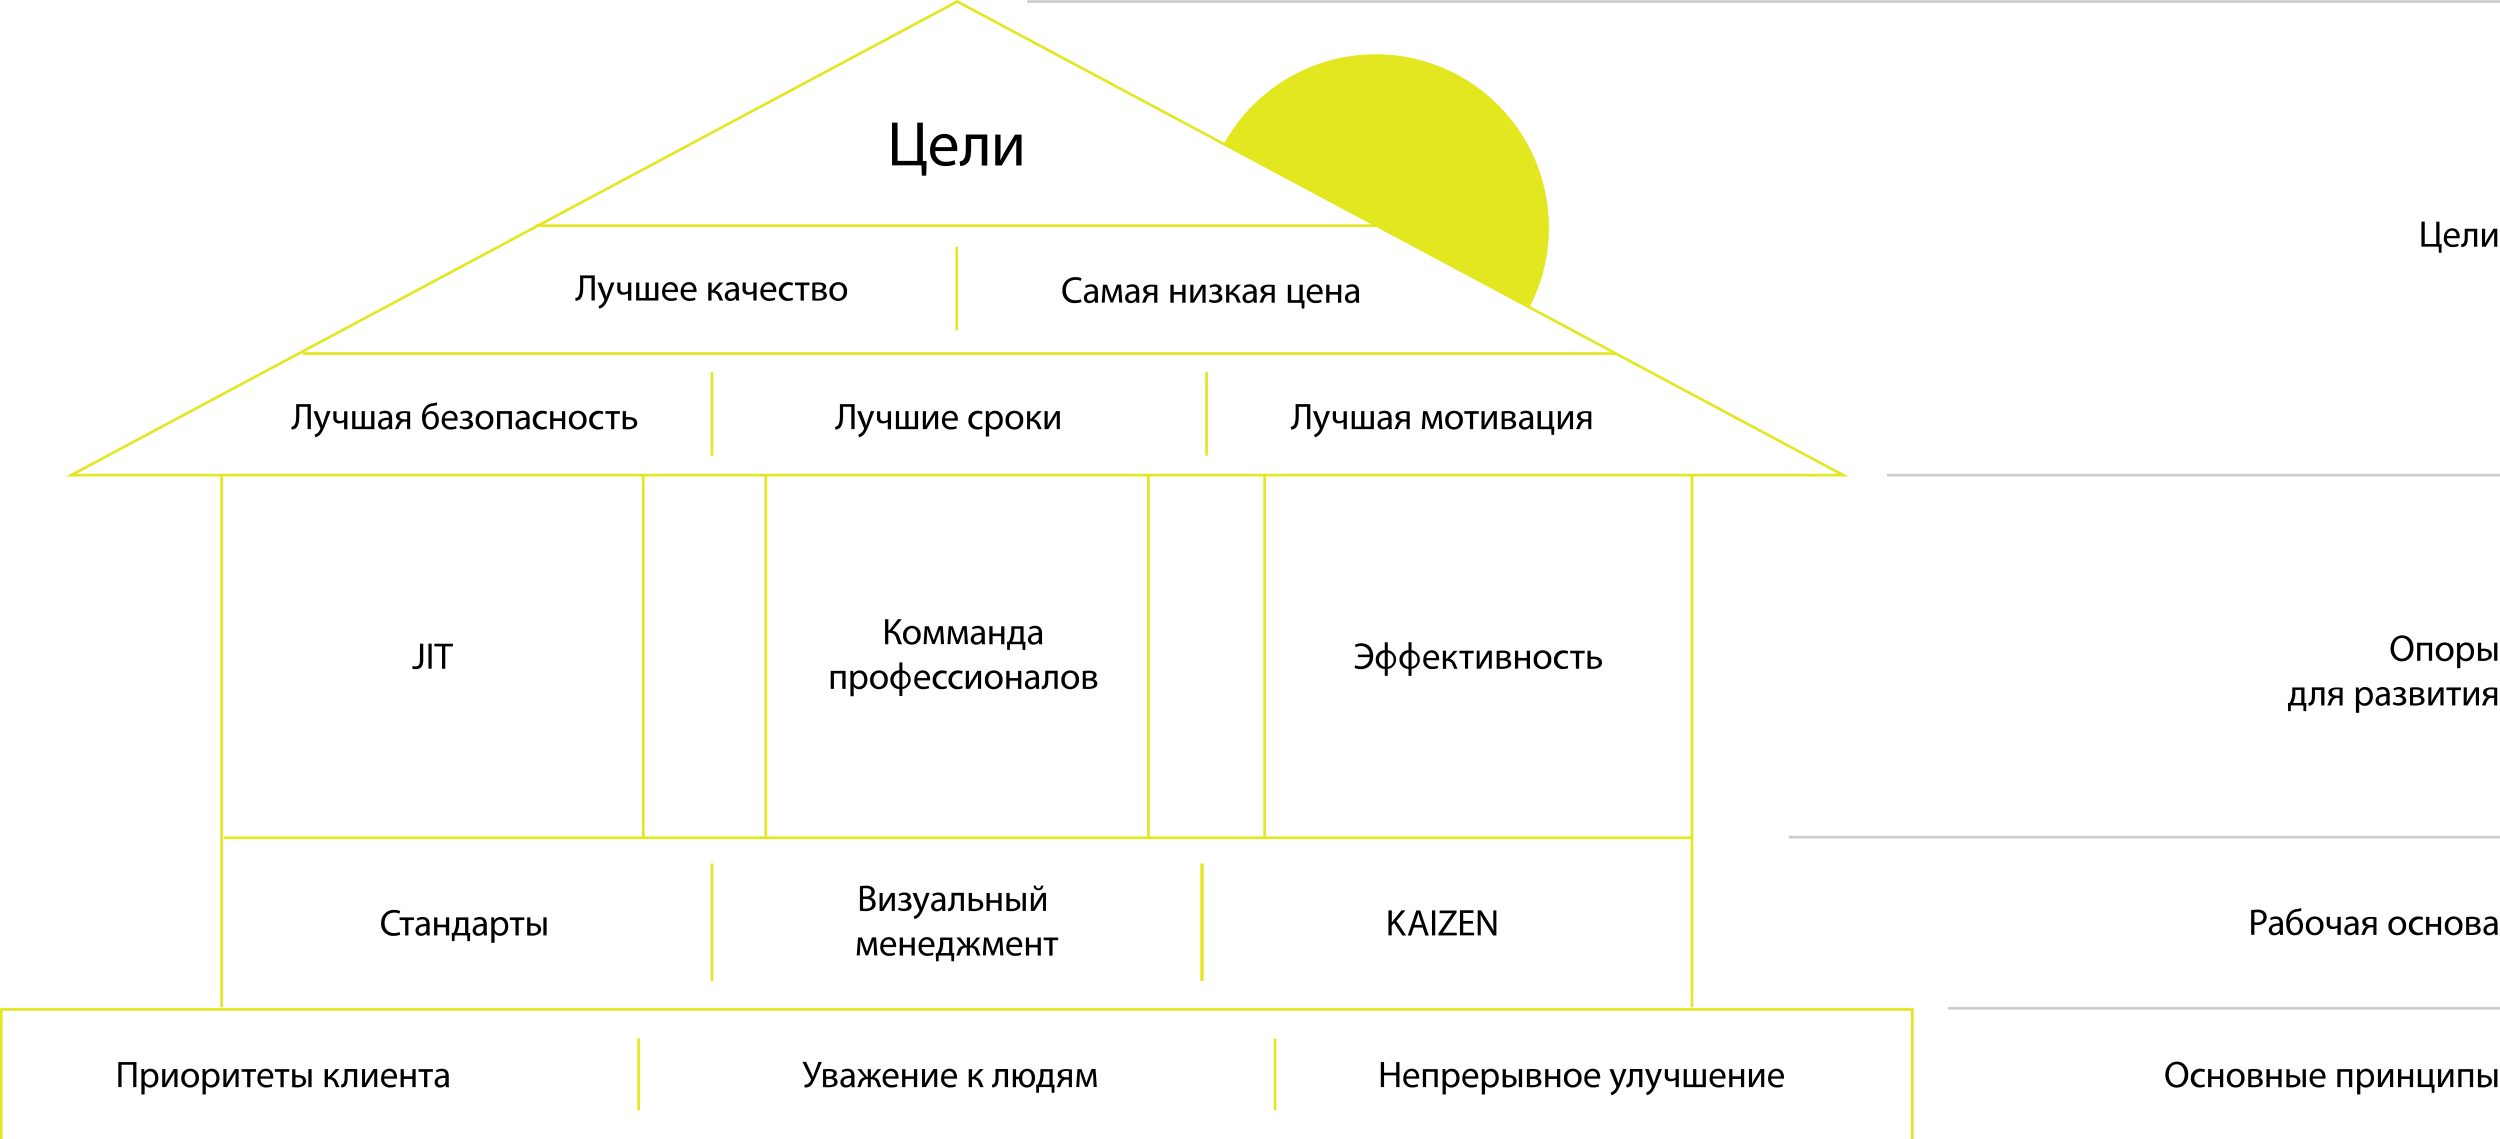 <svg data-name="Layer 1" xmlns="http://www.w3.org/2000/svg" viewBox="0 0 942.01 429.34"><title>house</title><path fill="none" stroke="#e2e71f" stroke-miterlimit="10" d="M694.57 179.04L360.69.57 26.81 179.04h667.76zM.5 429.34v-49h720.07v49M83.5 379.5v-64.07m184.77 9.91v44.25m0 0v-44.25m184.77 0v44.25m-.24 0v-44.25m184.77-9.91v64.07M242.39 179.04v136.65m-158.89 0V179.04m349.25 0v136.65m-144.19 0V179.04m349.01 0v136.65m-161.04 0V179.04"/><path d="M51.4 400.19v9.44h-1.22v-8.44H45.8v8.42h-1.22v-9.42h6.82zm1.88 4.88c0-.87 0-1.57-.06-2.21h1.11l.06 1.16a2.67 2.67 0 0 1 2.41-1.32c1.64 0 2.87 1.39 2.87 3.45 0 2.44-1.49 3.64-3.08 3.64a2.38 2.38 0 0 1-2.09-1.06v3.68h-1.22v-7.34zm1.22 1.81a2.83 2.83 0 0 0 .06.5 1.9 1.9 0 0 0 1.85 1.44c1.3 0 2.06-1.06 2.06-2.62 0-1.36-.71-2.52-2-2.52a2 2 0 0 0-1.86 1.53 2 2 0 0 0-.08.5v1.16zm7.8-4.03v2.86c0 1.08 0 1.75-.07 2.72.41-.83.64-1.3 1.09-2.09l2.12-3.5h1.44v6.78H65.7v-2.87c0-1.11 0-1.68.08-2.77-.43.87-.73 1.41-1.12 2.1-.64 1.05-1.39 2.35-2.12 3.54h-1.42v-6.78h1.16zm12.65 3.34a3.31 3.31 0 0 1-3.38 3.6 3.22 3.22 0 0 1-3.25-3.49 3.31 3.31 0 0 1 3.36-3.6 3.21 3.21 0 0 1 3.27 3.49zm-5.38.07c0 1.48.85 2.61 2.06 2.61s2.06-1.11 2.06-2.63c0-1.15-.57-2.61-2-2.61s-2.12 1.34-2.12 2.63zm6.76-1.19c0-.87 0-1.57-.06-2.21h1.11l.06 1.16a2.67 2.67 0 0 1 2.41-1.32c1.64 0 2.87 1.39 2.87 3.45 0 2.44-1.49 3.64-3.08 3.64a2.38 2.38 0 0 1-2.09-1.06v3.68h-1.22v-7.34zm1.22 1.81a2.83 2.83 0 0 0 .06.5 1.9 1.9 0 0 0 1.85 1.44c1.3 0 2.06-1.06 2.06-2.62 0-1.36-.71-2.52-2-2.52a2 2 0 0 0-1.86 1.53 2 2 0 0 0-.08.5v1.16zm7.79-4.03v2.86c0 1.08 0 1.75-.07 2.72.41-.83.64-1.3 1.09-2.09l2.12-3.5h1.44v6.78h-1.18v-2.87c0-1.11 0-1.68.08-2.77-.43.87-.73 1.41-1.12 2.1-.64 1.05-1.39 2.35-2.12 3.54h-1.42v-6.78h1.16zm11.13 0v1h-2.12v5.8h-1.22v-5.8h-2.12v-1h5.45zm1.69 3.62a2.17 2.17 0 0 0 2.33 2.35 4.45 4.45 0 0 0 1.88-.35l.21.88a5.48 5.48 0 0 1-2.25.42 3.15 3.15 0 0 1-3.33-3.42c0-2 1.21-3.66 3.18-3.66 2.21 0 2.8 1.95 2.8 3.19a4.73 4.73 0 0 1 0 .57h-4.76zm3.61-.88a1.76 1.76 0 0 0-1.71-2 2 2 0 0 0-1.89 2h3.6zm7.24-2.74v1h-2.11v5.8h-1.22v-5.8h-2.12v-1h5.45zm2.29 0v2.34a5.81 5.81 0 0 1 1.11-.08c1.46 0 2.93.6 2.93 2.27a1.92 1.92 0 0 1-.7 1.57 4.27 4.27 0 0 1-2.73.78 16.9 16.9 0 0 1-1.82-.1v-6.75h1.22zm0 5.93a6.91 6.91 0 0 0 .85.06c.94 0 2-.39 2-1.44s-1-1.43-1.9-1.43a5.62 5.62 0 0 0-.91.07v2.75zm6.11-5.93v6.78h-1.22v-6.78h1.22zm6.19 0v2.94h.29l2.55-2.94h1.5l-3 3.07c1.09.11 1.75.84 2.28 2.06a14.33 14.33 0 0 0 .73 1.65h-1.29a9 9 0 0 1-.63-1.39 2.2 2.2 0 0 0-2.24-1.6h-.24v3h-1.22v-6.78h1.22zm10.98 0v6.78h-1.22v-5.81h-2.35v1.76c0 1.91-.18 3.18-1.06 3.75a2 2 0 0 1-1.34.42l-.13-1a1.52 1.52 0 0 0 .67-.28c.63-.46.7-1.41.7-2.93v-2.73h4.71zm2.99 0v2.86c0 1.08 0 1.75-.07 2.72.41-.83.64-1.3 1.09-2.09l2.12-3.5h1.44v6.78h-1.14v-2.87c0-1.11 0-1.68.08-2.77-.43.87-.73 1.41-1.12 2.1-.64 1.05-1.39 2.35-2.12 3.54h-1.42v-6.78h1.16zm7.2 3.62a2.17 2.17 0 0 0 2.33 2.35 4.45 4.45 0 0 0 1.88-.35l.21.88a5.48 5.48 0 0 1-2.25.42 3.15 3.15 0 0 1-3.33-3.42c0-2 1.21-3.66 3.18-3.66 2.21 0 2.8 1.95 2.8 3.19a4.73 4.73 0 0 1 0 .57h-4.76zm3.61-.88a1.76 1.76 0 0 0-1.71-2 2 2 0 0 0-1.89 2h3.6zm3.79-2.74v2.73h3.22v-2.73h1.22v6.78h-1.22v-3.07h-3.22v3.07h-1.22v-6.78h1.22zm10.95 0v1h-2.11v5.8h-1.22v-5.8h-2.12v-1h5.45zm4.89 6.78l-.1-.85a2.52 2.52 0 0 1-2.07 1 1.93 1.93 0 0 1-2.07-1.95c0-1.64 1.46-2.54 4.08-2.52v-.12a1.4 1.4 0 0 0-1.54-1.57 3.38 3.38 0 0 0-1.76.5l-.28-.81a4.21 4.21 0 0 1 2.23-.6c2.07 0 2.58 1.41 2.58 2.77v2.54a9.55 9.55 0 0 0 .11 1.63h-1.18zm-.18-3.46c-1.34 0-2.87.21-2.87 1.53a1.09 1.09 0 0 0 1.16 1.18 1.69 1.69 0 0 0 1.64-1.13 1.29 1.29 0 0 0 .07-.39v-1.17zm-17.04-53.98a6 6 0 0 1-2.49.45 4.41 4.41 0 0 1-4.67-4.78 4.7 4.7 0 0 1 4.93-5 5.05 5.05 0 0 1 2.24.42l-.29 1a4.44 4.44 0 0 0-1.91-.39c-2.21 0-3.68 1.42-3.68 3.89 0 2.31 1.33 3.8 3.63 3.8a4.88 4.88 0 0 0 2-.39z"/><path d="M156.01 345.69v1h-2.12v5.8h-1.22v-5.8h-2.12v-1H156zm4.8 6.78l-.1-.85a2.53 2.53 0 0 1-2.07 1 1.93 1.93 0 0 1-2.07-1.95c0-1.64 1.46-2.54 4.08-2.52v-.14a1.4 1.4 0 0 0-1.54-1.57 3.38 3.38 0 0 0-1.76.5l-.28-.81a4.21 4.21 0 0 1 2.23-.6c2.07 0 2.58 1.41 2.58 2.77v2.54a9.55 9.55 0 0 0 .11 1.63h-1.12zm-.18-3.46c-1.34 0-2.87.21-2.87 1.53a1.09 1.09 0 0 0 1.16 1.18 1.69 1.69 0 0 0 1.64-1.13 1.29 1.29 0 0 0 .07-.39v-1.18zm4.18-3.32v2.73h3.22v-2.73h1.22v6.78h-1.24v-3.07h-3.22v3.07h-1.22v-6.78h1.22zm11.65 0v5.86h.7l-.07 3.07h-1l-.06-2.16h-4.69l-.06 2.16h-1l-.06-3.07h.57a5.28 5.28 0 0 0 .67-1.39 8.94 8.94 0 0 0 .39-2.7v-1.77h4.52zm-3.43 2.06a9 9 0 0 1-.35 2.52 6.44 6.44 0 0 1-.55 1.26h3.12v-4.9h-2.24v1.12zm9.31 4.72l-.1-.85a2.53 2.53 0 0 1-2.07 1 1.93 1.93 0 0 1-2.07-1.95c0-1.64 1.46-2.54 4.08-2.52v-.14a1.4 1.4 0 0 0-1.54-1.57 3.38 3.38 0 0 0-1.76.5l-.28-.81a4.21 4.21 0 0 1 2.23-.6c2.07 0 2.58 1.41 2.58 2.77v2.54a9.55 9.55 0 0 0 .11 1.63h-1.12zm-.18-3.46c-1.34 0-2.87.21-2.87 1.53a1.09 1.09 0 0 0 1.16 1.18 1.69 1.69 0 0 0 1.64-1.13 1.29 1.29 0 0 0 .07-.39v-1.18zm2.97-1.11c0-.87 0-1.57-.06-2.21h1.11l.06 1.16a2.67 2.67 0 0 1 2.41-1.32c1.64 0 2.87 1.39 2.87 3.45 0 2.44-1.49 3.64-3.08 3.64a2.38 2.38 0 0 1-2.09-1.06v3.68h-1.22v-7.34zm1.22 1.81a2.83 2.83 0 0 0 .06.5 1.9 1.9 0 0 0 1.85 1.44c1.3 0 2.06-1.06 2.06-2.62 0-1.36-.71-2.52-2-2.52a2 2 0 0 0-1.86 1.53 2 2 0 0 0-.08.5v1.16zm11.22-4.02v1h-2.12v5.8h-1.22v-5.8h-2.12v-1h5.45zm2.28 0V348a5.81 5.81 0 0 1 1.11-.08c1.46 0 2.93.6 2.93 2.27a1.92 1.92 0 0 1-.7 1.57 4.27 4.27 0 0 1-2.73.78 16.9 16.9 0 0 1-1.82-.1v-6.75h1.22zm0 5.93a6.91 6.91 0 0 0 .85.06c.94 0 2-.39 2-1.44s-1-1.43-1.9-1.43a5.62 5.62 0 0 0-.91.07v2.75zm6.11-5.93v6.78h-1.22v-6.78h1.22zm18.15-241.89v9.44h-1.23v-8.42h-3.12v2.86c0 2-.08 4.33-1.42 5.23a2.84 2.84 0 0 1-1.44.45l-.15-1a2.16 2.16 0 0 0 1-.5c.76-.74.83-2.58.83-4.09v-4h5.55zm2.43 2.67l1.49 4c.15.45.32 1 .43 1.39.13-.41.27-.92.43-1.42l1.34-4h1.3l-1.85 4.83c-.88 2.33-1.48 3.52-2.33 4.24a3.34 3.34 0 0 1-1.51.8l-.31-1a3.26 3.26 0 0 0 1.08-.6 3.75 3.75 0 0 0 1-1.37.87.87 0 0 0 .1-.29 1.08 1.08 0 0 0-.08-.32l-2.51-6.25h1.34zm7.25 0v2.23a1.24 1.24 0 0 0 1.4 1.44 2.55 2.55 0 0 0 1.46-.48v-3.19h1.22v6.78h-1.22v-2.72a3.56 3.56 0 0 1-1.83.52 2 2 0 0 1-2.23-2.21v-2.37h1.23zm7.1 0v5.81h2.37v-5.81h1.21v5.81h2.37v-5.81h1.22v6.78h-8.36v-6.78h1.21zm9.76 3.61a2.17 2.17 0 0 0 2.33 2.35 4.45 4.45 0 0 0 1.88-.35l.21.88a5.48 5.48 0 0 1-2.25.42 3.15 3.15 0 0 1-3.33-3.42c0-2 1.21-3.66 3.18-3.66 2.21 0 2.8 1.95 2.8 3.19a4.73 4.73 0 0 1 0 .57h-4.76zm3.61-.88a1.76 1.76 0 0 0-1.71-2 2 2 0 0 0-1.89 2h3.6zm3.38.88a2.17 2.17 0 0 0 2.33 2.35 4.45 4.45 0 0 0 1.88-.35l.21.88a5.48 5.48 0 0 1-2.25.42 3.15 3.15 0 0 1-3.33-3.42c0-2 1.21-3.66 3.18-3.66 2.21 0 2.8 1.95 2.8 3.19a4.73 4.73 0 0 1 0 .57h-4.76zm3.61-.88a1.76 1.76 0 0 0-1.71-2 2 2 0 0 0-1.89 2h3.6zm6.9-2.73v2.94h.29l2.55-2.94h1.5l-3 3.07c1.09.11 1.75.84 2.28 2.06a14.33 14.33 0 0 0 .73 1.65h-1.29a9 9 0 0 1-.63-1.39 2.2 2.2 0 0 0-2.24-1.6h-.24v3h-1.22v-6.78h1.22zm9.2 6.78l-.1-.85a2.52 2.52 0 0 1-2.07 1 1.93 1.93 0 0 1-2.07-1.95c0-1.64 1.46-2.54 4.08-2.52v-.14a1.4 1.4 0 0 0-1.54-1.57 3.38 3.38 0 0 0-1.76.5l-.28-.81a4.21 4.21 0 0 1 2.23-.6c2.07 0 2.58 1.41 2.58 2.77v2.54a9.55 9.55 0 0 0 .11 1.63h-1.12zm-.18-3.46c-1.34 0-2.87.21-2.87 1.53a1.09 1.09 0 0 0 1.16 1.18 1.69 1.69 0 0 0 1.64-1.13 1.29 1.29 0 0 0 .07-.39v-1.18zm3.84-3.32v2.23a1.24 1.24 0 0 0 1.4 1.44 2.55 2.55 0 0 0 1.46-.48v-3.19h1.22v6.78h-1.22v-2.72a3.56 3.56 0 0 1-1.83.52 2 2 0 0 1-2.23-2.21v-2.37h1.23zm6.67 3.61a2.17 2.17 0 0 0 2.33 2.35 4.45 4.45 0 0 0 1.88-.35l.21.88a5.48 5.48 0 0 1-2.25.42 3.15 3.15 0 0 1-3.33-3.42c0-2 1.21-3.66 3.18-3.66 2.21 0 2.8 1.95 2.8 3.19a4.73 4.73 0 0 1 0 .57h-4.76zm3.61-.88a1.76 1.76 0 0 0-1.71-2 2 2 0 0 0-1.89 2h3.6zm7.52 3.79a4.55 4.55 0 0 1-1.95.39 3.22 3.22 0 0 1-3.38-3.46 3.44 3.44 0 0 1 3.64-3.6 4.11 4.11 0 0 1 1.71.35l-.28 1a2.86 2.86 0 0 0-1.43-.32 2.56 2.56 0 0 0 0 5.1 3.5 3.5 0 0 0 1.51-.34zm6.2-6.52v1h-2.12v5.8h-1.22v-5.8h-2.12v-1H305zm1.09.08a14.47 14.47 0 0 1 2.16-.15c1.13 0 3 .18 3 1.69a1.6 1.6 0 0 1-1.41 1.53 1.73 1.73 0 0 1 1.72 1.68c0 1.78-2.24 2-3.57 2-.76 0-1.54-.06-1.91-.08v-6.7zm1.16 5.88a7.47 7.47 0 0 0 1 .06c.83 0 2.06-.2 2.06-1.18s-1-1.19-2.16-1.19h-.9v2.31zm0-3.12h.92c.91 0 1.85-.27 1.85-1.06s-.59-1-1.82-1a8.79 8.79 0 0 0-1 .06v2zm11.92.49a3.31 3.31 0 0 1-3.38 3.6 3.22 3.22 0 0 1-3.25-3.49 3.31 3.31 0 0 1 3.36-3.6 3.21 3.21 0 0 1 3.27 3.49zm-5.38.07c0 1.48.85 2.61 2.06 2.61s2.06-1.11 2.06-2.63c0-1.15-.57-2.61-2-2.61s-2.12 1.34-2.12 2.63zm-196.68 42.39v9.44h-1.23v-8.42h-3.12v2.91c0 2-.08 4.33-1.41 5.23a2.84 2.84 0 0 1-1.44.45l-.15-1a2.16 2.16 0 0 0 1-.5c.76-.74.83-2.58.83-4.09v-4h5.55zm2.43 2.67l1.49 4c.15.45.32 1 .43 1.39.13-.41.27-.92.43-1.42l1.34-4h1.3l-1.85 4.83c-.88 2.33-1.48 3.52-2.33 4.24a3.34 3.34 0 0 1-1.51.8l-.31-1a3.26 3.26 0 0 0 1.08-.6 3.75 3.75 0 0 0 1-1.37.87.87 0 0 0 .1-.29 1.08 1.08 0 0 0-.08-.32l-2.51-6.25h1.34zm7.25 0v2.26a1.24 1.24 0 0 0 1.4 1.44 2.55 2.55 0 0 0 1.46-.48v-3.19h1.22v6.78h-1.22v-2.72a3.56 3.56 0 0 1-1.83.52 2 2 0 0 1-2.23-2.21v-2.37h1.23zm7.1 0v5.81h2.37v-5.81h1.21v5.81h2.37v-5.81h1.22v6.78h-8.36v-6.78h1.21zm12.78 6.78l-.1-.85a2.52 2.52 0 0 1-2.07 1 1.93 1.93 0 0 1-2.07-1.95c0-1.64 1.46-2.54 4.08-2.52v-.14a1.4 1.4 0 0 0-1.54-1.57 3.38 3.38 0 0 0-1.76.5l-.28-.81a4.21 4.21 0 0 1 2.23-.6c2.07 0 2.58 1.41 2.58 2.77v2.54a9.55 9.55 0 0 0 .11 1.63h-1.12zm-.18-3.46c-1.34 0-2.87.21-2.87 1.53a1.09 1.09 0 0 0 1.16 1.18 1.69 1.69 0 0 0 1.64-1.13 1.29 1.29 0 0 0 .07-.39v-1.18zm8.1 3.46h-1.22v-2.84h-.91a1.6 1.6 0 0 0-1.13.38 4.71 4.71 0 0 0-1 1.9 4.19 4.19 0 0 1-.28.56h-1.32a4.39 4.39 0 0 0 .42-.77 5.2 5.2 0 0 1 1.06-2 1.62 1.62 0 0 1 .77-.39 1.8 1.8 0 0 1-1.79-1.68 1.63 1.63 0 0 1 .9-1.47 4.75 4.75 0 0 1 2.27-.46 18.91 18.91 0 0 1 2.18.14v6.72zm-1.22-6a6.9 6.9 0 0 0-1-.07c-.84 0-1.83.24-1.83 1.18s1.08 1.18 1.81 1.18h1.05v-2.28zm11.31-3.08a9.24 9.24 0 0 1-1.42.31 3.32 3.32 0 0 0-2.41 1.27 4.83 4.83 0 0 0-.74 2.24 2.57 2.57 0 0 1 2.35-1.53c1.67 0 2.88 1.19 2.88 3.35s-1.15 3.59-3.14 3.59c-2.38 0-3.17-2.28-3.17-4.54a6 6 0 0 1 1.05-3.75 4.07 4.07 0 0 1 2.91-1.6 9.84 9.84 0 0 0 1.68-.36zm-2.42 3.21a1.65 1.65 0 0 0-1.53.92 3 3 0 0 0-.34 1.44c0 1.12.55 2.73 1.89 2.73s1.86-1.32 1.86-2.56-.42-2.53-1.88-2.53zm5.34 2.7a2.17 2.17 0 0 0 2.33 2.35 4.45 4.45 0 0 0 1.88-.35l.21.88a5.48 5.48 0 0 1-2.25.42 3.15 3.15 0 0 1-3.33-3.42c0-2 1.21-3.66 3.18-3.66 2.21 0 2.8 1.95 2.8 3.19a4.73 4.73 0 0 1 0 .57h-4.76zm3.61-.88a1.76 1.76 0 0 0-1.71-2 2 2 0 0 0-1.89 2h3.6zm3.12.11h.59c1 0 1.74-.48 1.74-1.11a1.12 1.12 0 0 0-1.32-1 3.27 3.27 0 0 0-1.64.48l-.31-.76a4.3 4.3 0 0 1 2.25-.62c1 0 2.3.46 2.3 1.78a1.73 1.73 0 0 1-1.53 1.54 1.8 1.8 0 0 1 1.85 1.69c0 1.47-1.5 2-2.93 2a4.64 4.64 0 0 1-2.2-.55l.32-.83a3.91 3.91 0 0 0 1.79.46c1 0 1.67-.49 1.67-1.16 0-.91-1-1.16-2-1.16h-.62v-.84zm11.53.49a3.31 3.31 0 0 1-3.38 3.6 3.22 3.22 0 0 1-3.25-3.49 3.31 3.31 0 0 1 3.36-3.6 3.21 3.21 0 0 1 3.27 3.49zm-5.38.07c0 1.48.85 2.61 2.06 2.61s2.06-1.11 2.06-2.63c0-1.15-.57-2.61-2-2.61s-2.12 1.34-2.12 2.63zm12.39-3.4v6.78h-1.23v-5.8h-3.15v5.8h-1.22v-6.78h5.6zm5.6 6.78l-.1-.85a2.53 2.53 0 0 1-2.07 1 1.93 1.93 0 0 1-2.07-1.95c0-1.64 1.46-2.54 4.08-2.52v-.14a1.4 1.4 0 0 0-1.54-1.57 3.38 3.38 0 0 0-1.76.5l-.28-.81a4.21 4.21 0 0 1 2.23-.6c2.07 0 2.58 1.41 2.58 2.77v2.54a9.55 9.55 0 0 0 .11 1.63h-1.12zm-.18-3.46c-1.34 0-2.87.21-2.87 1.53a1.09 1.09 0 0 0 1.16 1.18 1.69 1.69 0 0 0 1.64-1.13 1.29 1.29 0 0 0 .07-.39v-1.18zm7.8 3.2a4.55 4.55 0 0 1-1.95.39 3.22 3.22 0 0 1-3.38-3.46 3.44 3.44 0 0 1 3.64-3.6 4.11 4.11 0 0 1 1.71.35l-.28 1a2.86 2.86 0 0 0-1.43-.32 2.56 2.56 0 0 0 0 5.1 3.5 3.5 0 0 0 1.51-.34zm2.42-6.52v2.73h3.22v-2.73h1.22v6.78h-1.22v-3.07h-3.22v3.07h-1.22v-6.78h1.22zm12.49 3.33a3.31 3.31 0 0 1-3.38 3.6 3.22 3.22 0 0 1-3.25-3.49 3.31 3.31 0 0 1 3.36-3.6 3.21 3.21 0 0 1 3.27 3.49zm-5.38.07c0 1.48.85 2.61 2.06 2.61s2.06-1.11 2.06-2.63c0-1.15-.57-2.61-2-2.61s-2.13 1.34-2.13 2.63zm11.71 3.12a4.55 4.55 0 0 1-1.95.39 3.22 3.22 0 0 1-3.38-3.46 3.44 3.44 0 0 1 3.64-3.6 4.11 4.11 0 0 1 1.71.35l-.28 1a2.86 2.86 0 0 0-1.43-.32 2.56 2.56 0 0 0 0 5.1 3.5 3.5 0 0 0 1.51-.34zm6.24-6.52v1h-2.12v5.8h-1.22v-5.8h-2.12v-1h5.45zm2.27 0v2.3a6.86 6.86 0 0 1 1.12-.07c1.53 0 3.14.48 3.14 2.28a1.92 1.92 0 0 1-.71 1.55 4.71 4.71 0 0 1-2.94.78 16.9 16.9 0 0 1-1.82-.1v-6.75h1.22zm0 5.93a7.16 7.16 0 0 0 .91.06c.92 0 2.12-.31 2.12-1.44s-1.23-1.43-2.14-1.43a5.79 5.79 0 0 0-.88.07v2.75zm86.16-8.6v9.44h-1.23v-8.42h-3.12v2.91c0 2-.08 4.33-1.42 5.23a2.84 2.84 0 0 1-1.44.45l-.15-1a2.16 2.16 0 0 0 1-.5c.76-.74.83-2.58.83-4.09v-4h5.55zm2.4 2.67l1.49 4c.15.45.32 1 .43 1.39.13-.41.27-.92.43-1.42l1.34-4h1.3l-1.85 4.83c-.88 2.33-1.48 3.52-2.33 4.24a3.34 3.34 0 0 1-1.51.8l-.31-1a3.26 3.26 0 0 0 1.08-.6 3.75 3.75 0 0 0 1-1.37.87.87 0 0 0 .1-.29 1.08 1.08 0 0 0-.08-.32l-2.51-6.25h1.34zm7.25 0v2.26a1.24 1.24 0 0 0 1.4 1.44 2.55 2.55 0 0 0 1.46-.48v-3.19h1.22v6.78h-1.22v-2.72a3.56 3.56 0 0 1-1.83.52 2 2 0 0 1-2.23-2.21v-2.37h1.23zm7.1 0v5.81h2.37v-5.81h1.21v5.81h2.37v-5.81h1.22v6.78h-8.36v-6.78h1.21zm10.14 0v2.86c0 1.08 0 1.75-.07 2.72.41-.83.64-1.3 1.09-2.09l2.12-3.5h1.44v6.78h-1.18v-2.87c0-1.11 0-1.68.08-2.77-.43.87-.73 1.41-1.12 2.1-.64 1.05-1.39 2.35-2.12 3.54h-1.42v-6.78h1.16zm7.2 3.61a2.17 2.17 0 0 0 2.33 2.35 4.45 4.45 0 0 0 1.88-.35l.21.88a5.48 5.48 0 0 1-2.25.42 3.15 3.15 0 0 1-3.33-3.42c0-2 1.21-3.66 3.18-3.66 2.21 0 2.8 1.95 2.8 3.19a4.73 4.73 0 0 1 0 .57h-4.76zm3.61-.88a1.76 1.76 0 0 0-1.71-2 2 2 0 0 0-1.89 2h3.6zm10.52 3.79a4.55 4.55 0 0 1-1.95.39 3.22 3.22 0 0 1-3.38-3.46 3.44 3.44 0 0 1 3.64-3.6 4.11 4.11 0 0 1 1.71.35l-.28 1a2.86 2.86 0 0 0-1.43-.32 2.56 2.56 0 0 0 0 5.1 3.5 3.5 0 0 0 1.51-.34zm1.25-4.31c0-.87 0-1.57-.06-2.21h1.11l.06 1.16a2.67 2.67 0 0 1 2.41-1.32c1.64 0 2.87 1.39 2.87 3.45 0 2.44-1.49 3.64-3.08 3.64a2.38 2.38 0 0 1-2.09-1.06v3.68h-1.22v-7.34zm1.22 1.81a2.83 2.83 0 0 0 .06.5 1.9 1.9 0 0 0 1.85 1.44c1.3 0 2.06-1.06 2.06-2.62 0-1.36-.71-2.52-2-2.52a2 2 0 0 0-1.86 1.53 2 2 0 0 0-.08.5v1.16zm12.84-.69a3.31 3.31 0 0 1-3.38 3.6 3.22 3.22 0 0 1-3.25-3.49 3.31 3.31 0 0 1 3.36-3.6 3.21 3.21 0 0 1 3.27 3.49zm-5.38.07c0 1.48.85 2.61 2.06 2.61s2.06-1.11 2.06-2.63c0-1.15-.57-2.61-2-2.61s-2.12 1.34-2.12 2.63zm8.02-3.4v2.94h.29l2.55-2.94h1.5l-3 3.07c1.09.11 1.75.84 2.28 2.06a14.33 14.33 0 0 0 .73 1.65h-1.29a9 9 0 0 1-.63-1.39 2.2 2.2 0 0 0-2.24-1.6h-.24v3h-1.12v-6.78h1.22zm6.59 0v2.86c0 1.08 0 1.75-.07 2.72.41-.83.64-1.3 1.09-2.09l2.12-3.5h1.44v6.78h-1.18v-2.87c0-1.11 0-1.68.08-2.77-.43.87-.73 1.41-1.12 2.1-.64 1.05-1.39 2.35-2.12 3.54h-1.42v-6.78h1.16zm98.96-2.67v9.44h-1.23v-8.42h-3.12v2.91c0 2-.08 4.33-1.42 5.23a2.84 2.84 0 0 1-1.44.45l-.15-1a2.16 2.16 0 0 0 1-.5c.76-.74.83-2.58.83-4.09v-4h5.55zm2.42 2.67l1.49 4c.15.45.32 1 .43 1.39.13-.41.27-.92.43-1.42l1.34-4h1.3l-1.85 4.83c-.88 2.33-1.48 3.52-2.33 4.24a3.34 3.34 0 0 1-1.51.8l-.31-1a3.26 3.26 0 0 0 1.08-.6 3.75 3.75 0 0 0 1-1.37.87.87 0 0 0 .1-.29 1.08 1.08 0 0 0-.08-.32l-2.51-6.25h1.34zm7.26 0v2.26a1.24 1.24 0 0 0 1.4 1.44 2.55 2.55 0 0 0 1.46-.48v-3.19h1.22v6.78h-1.22v-2.72a3.56 3.56 0 0 1-1.83.52 2 2 0 0 1-2.23-2.21v-2.37h1.23zm7.1 0v5.81h2.37v-5.81h1.21v5.81h2.37v-5.81h1.22v6.78h-8.36v-6.78h1.21zm12.78 6.78l-.1-.85a2.53 2.53 0 0 1-2.07 1 1.93 1.93 0 0 1-2.07-1.95c0-1.64 1.46-2.54 4.08-2.52v-.14a1.4 1.4 0 0 0-1.54-1.57 3.38 3.38 0 0 0-1.76.5l-.28-.81a4.21 4.21 0 0 1 2.23-.6c2.07 0 2.58 1.41 2.58 2.77v2.54a9.55 9.55 0 0 0 .11 1.63h-1.12zm-.18-3.46c-1.34 0-2.87.21-2.87 1.53a1.09 1.09 0 0 0 1.16 1.18 1.69 1.69 0 0 0 1.64-1.13 1.29 1.29 0 0 0 .07-.39v-1.18zm8.1 3.46h-1.2v-2.84h-.91a1.6 1.6 0 0 0-1.13.38 4.69 4.69 0 0 0-1 1.9 4.08 4.08 0 0 1-.28.56h-1.32a4.39 4.39 0 0 0 .42-.77 5.2 5.2 0 0 1 1.06-2 1.62 1.62 0 0 1 .77-.39 1.8 1.8 0 0 1-1.79-1.68 1.63 1.63 0 0 1 .9-1.47 4.75 4.75 0 0 1 2.27-.46 18.91 18.91 0 0 1 2.18.14v6.72zm-1.22-6a6.9 6.9 0 0 0-1-.07c-.84 0-1.83.24-1.83 1.18s1.08 1.18 1.81 1.18h1.05v-2.28zm6.25-.78h1.51l1.23 3.42c.17.5.46 1.33.62 1.86.15-.5.53-1.58.8-2.33l1.09-3h1.53l.48 6.78h-1.18l-.15-3.24c0-.73-.1-1.6-.13-2.42-.18.62-.36 1.16-.74 2.2l-1.3 3.42h-.9l-1.21-3.35c-.21-.64-.5-1.62-.67-2.26h-.06c0 .8-.07 1.69-.11 2.44l-.17 3.21h-1.13zm14.96 3.33a3.31 3.31 0 0 1-3.38 3.6 3.22 3.22 0 0 1-3.25-3.49 3.31 3.31 0 0 1 3.36-3.6 3.21 3.21 0 0 1 3.27 3.49zm-5.38.07c0 1.48.85 2.61 2.06 2.61s2.06-1.11 2.06-2.63c0-1.15-.57-2.61-2-2.61s-2.12 1.34-2.12 2.63zm11.37-3.4v1h-2.11v5.8h-1.22v-5.8h-2.12v-1h5.45zm2.22 0v2.86c0 1.08 0 1.75-.07 2.72.41-.83.64-1.3 1.09-2.09l2.12-3.5h1.44v6.78h-1.18v-2.87c0-1.11 0-1.68.08-2.77-.43.87-.73 1.41-1.12 2.1-.64 1.05-1.39 2.35-2.12 3.54h-1.42v-6.78h1.16zm6.43.08a14.47 14.47 0 0 1 2.16-.15c1.13 0 3 .18 3 1.69a1.6 1.6 0 0 1-1.41 1.53 1.73 1.73 0 0 1 1.72 1.68c0 1.78-2.24 2-3.57 2-.76 0-1.54-.06-1.91-.08v-6.7zm1.16 5.88a7.47 7.47 0 0 0 1 .06c.83 0 2.06-.2 2.06-1.18s-1-1.19-2.16-1.19h-.9v2.31zm0-3.12h.92c.91 0 1.85-.27 1.85-1.06s-.59-1-1.82-1a8.79 8.79 0 0 0-1 .06v2zm9.61 3.94l-.1-.85a2.52 2.52 0 0 1-2.07 1 1.93 1.93 0 0 1-2.07-1.95c0-1.64 1.46-2.54 4.08-2.52v-.14a1.4 1.4 0 0 0-1.54-1.57 3.38 3.38 0 0 0-1.76.5l-.28-.81a4.21 4.21 0 0 1 2.23-.6c2.07 0 2.58 1.41 2.58 2.77v2.54a9.55 9.55 0 0 0 .11 1.63h-1.12zm-.18-3.46c-1.34 0-2.87.21-2.87 1.53a1.09 1.09 0 0 0 1.16 1.18 1.69 1.69 0 0 0 1.64-1.13 1.29 1.29 0 0 0 .07-.39v-1.18zm4.18-3.32v5.81h3.12v-5.81h1.22v5.86h.7l-.07 3.07h-1l-.06-2.16h-5.18v-6.78h1.22zm7.53 0v2.86c0 1.08 0 1.75-.07 2.72.41-.83.64-1.3 1.09-2.09l2.12-3.5h1.44v6.78h-1.18v-2.87c0-1.11 0-1.68.08-2.77-.43.87-.73 1.41-1.12 2.1-.64 1.05-1.39 2.35-2.12 3.54h-1.37v-6.78h1.16zm11.52 6.78h-1.22v-2.84h-.91a1.6 1.6 0 0 0-1.13.38 4.69 4.69 0 0 0-1 1.9 4.08 4.08 0 0 1-.28.56h-1.32a4.39 4.39 0 0 0 .42-.77 5.2 5.2 0 0 1 1.06-2 1.62 1.62 0 0 1 .77-.39 1.8 1.8 0 0 1-1.79-1.68 1.63 1.63 0 0 1 .9-1.47 4.75 4.75 0 0 1 2.27-.46 18.91 18.91 0 0 1 2.18.14v6.72zm-1.22-6a6.9 6.9 0 0 0-1-.07c-.84 0-1.83.24-1.83 1.18s1.08 1.18 1.81 1.18h1.05v-2.28zM407.5 113.76a6 6 0 0 1-2.49.45 4.41 4.41 0 0 1-4.67-4.78 4.7 4.7 0 0 1 4.93-5 5.05 5.05 0 0 1 2.24.42l-.29 1a4.44 4.44 0 0 0-1.91-.39c-2.21 0-3.68 1.42-3.68 3.89 0 2.31 1.33 3.8 3.63 3.8a4.88 4.88 0 0 0 2-.39zm5.13.31l-.1-.85a2.53 2.53 0 0 1-2.07 1 1.93 1.93 0 0 1-2.07-1.95c0-1.64 1.46-2.54 4.08-2.52v-.14a1.4 1.4 0 0 0-1.54-1.57 3.38 3.38 0 0 0-1.76.5l-.28-.81a4.21 4.21 0 0 1 2.23-.6c2.07 0 2.58 1.41 2.58 2.77v2.54a9.55 9.55 0 0 0 .11 1.63h-1.12zm-.18-3.46c-1.34 0-2.87.21-2.87 1.53a1.09 1.09 0 0 0 1.16 1.18 1.69 1.69 0 0 0 1.64-1.13 1.29 1.29 0 0 0 .07-.39v-1.18zm3.17-3.32h1.51l1.23 3.42c.17.5.46 1.33.62 1.86.15-.5.53-1.58.8-2.33l1.09-3h1.53l.48 6.78h-1.18l-.15-3.24c0-.73-.1-1.6-.13-2.42-.18.62-.36 1.16-.74 2.2l-1.3 3.42h-.9l-1.21-3.35c-.21-.64-.5-1.62-.67-2.26h-.06c0 .8-.07 1.69-.11 2.44l-.17 3.21h-1.13zm12.57 6.78l-.1-.85a2.52 2.52 0 0 1-2.07 1 1.93 1.93 0 0 1-2.07-1.95c0-1.64 1.46-2.54 4.08-2.52v-.14a1.4 1.4 0 0 0-1.54-1.57 3.38 3.38 0 0 0-1.76.5l-.28-.81a4.21 4.21 0 0 1 2.23-.6c2.07 0 2.58 1.41 2.58 2.77v2.54a9.55 9.55 0 0 0 .11 1.63h-1.12zm-.18-3.46c-1.34 0-2.87.21-2.87 1.53a1.09 1.09 0 0 0 1.16 1.18 1.69 1.69 0 0 0 1.64-1.13 1.29 1.29 0 0 0 .07-.39v-1.18zm8.1 3.46h-1.22v-2.88h-.88a1.6 1.6 0 0 0-1.13.38 4.71 4.71 0 0 0-1 1.9 4.19 4.19 0 0 1-.28.56h-1.32a4.39 4.39 0 0 0 .42-.77 5.2 5.2 0 0 1 1.06-2 1.62 1.62 0 0 1 .77-.39 1.8 1.8 0 0 1-1.79-1.68 1.63 1.63 0 0 1 .9-1.47 4.75 4.75 0 0 1 2.27-.46 18.91 18.91 0 0 1 2.18.14v6.72zm-1.22-6a6.9 6.9 0 0 0-1-.07c-.84 0-1.83.24-1.83 1.18s1.08 1.18 1.81 1.18h1.05v-2.28zm7.38-.78v2.73h3.22v-2.73h1.22v6.78h-1.22V111h-3.22v3.07h-1.26v-6.78h1.22zm7.42 0v2.9c0 1.08 0 1.75-.07 2.72.41-.83.64-1.3 1.09-2.09l2.12-3.5h1.44v6.78h-1.18v-2.91c0-1.11 0-1.68.08-2.77-.43.87-.73 1.41-1.12 2.1-.64 1.05-1.39 2.35-2.12 3.54h-1.42v-6.78h1.16zm6.99 2.84h.59c1 0 1.74-.48 1.74-1.11a1.12 1.12 0 0 0-1.32-1 3.27 3.27 0 0 0-1.64.48l-.31-.76a4.3 4.3 0 0 1 2.25-.62c1 0 2.3.46 2.3 1.78a1.73 1.73 0 0 1-1.53 1.54 1.8 1.8 0 0 1 1.85 1.69c0 1.47-1.5 2-2.93 2a4.64 4.64 0 0 1-2.2-.55l.32-.83a3.91 3.91 0 0 0 1.79.46c1 0 1.67-.49 1.67-1.16 0-.91-1-1.16-2-1.16h-.62v-.84zm6.57-2.84v2.9h.29l2.55-2.94h1.5l-3 3.07c1.09.11 1.75.84 2.28 2.06a14.33 14.33 0 0 0 .73 1.65h-1.29a9 9 0 0 1-.63-1.39 2.2 2.2 0 0 0-2.24-1.6h-.24v3h-1.19v-6.78h1.22zm9.19 6.78l-.1-.85a2.53 2.53 0 0 1-2.07 1 1.93 1.93 0 0 1-2.07-1.95c0-1.64 1.46-2.54 4.08-2.52v-.14a1.4 1.4 0 0 0-1.54-1.57 3.38 3.38 0 0 0-1.76.5l-.28-.81a4.21 4.21 0 0 1 2.23-.6c2.07 0 2.58 1.41 2.58 2.77v2.54a9.55 9.55 0 0 0 .11 1.63h-1.12zm-.18-3.46c-1.34 0-2.87.21-2.87 1.53a1.09 1.09 0 0 0 1.16 1.18 1.69 1.69 0 0 0 1.64-1.13 1.29 1.29 0 0 0 .07-.39v-1.18zm8.1 3.46h-1.22v-2.88h-.91a1.6 1.6 0 0 0-1.13.38 4.69 4.69 0 0 0-1 1.9 4.08 4.08 0 0 1-.28.56h-1.32a4.39 4.39 0 0 0 .42-.77 5.2 5.2 0 0 1 1.06-2 1.62 1.62 0 0 1 .77-.39 1.8 1.8 0 0 1-1.79-1.68 1.63 1.63 0 0 1 .9-1.47 4.75 4.75 0 0 1 2.27-.46 18.91 18.91 0 0 1 2.18.14v6.72zm-1.22-6a6.9 6.9 0 0 0-1-.07c-.84 0-1.83.24-1.83 1.18s1.08 1.18 1.81 1.18h1.05v-2.28zm7.38-.78v5.81h3.12v-5.81h1.22v5.9h.7l-.07 3.07h-1l-.06-2.16h-5.18v-6.78h1.22zm7.03 3.61a2.17 2.17 0 0 0 2.33 2.35 4.45 4.45 0 0 0 1.88-.35l.21.88a5.48 5.48 0 0 1-2.25.42 3.15 3.15 0 0 1-3.33-3.42c0-2 1.21-3.66 3.18-3.66 2.21 0 2.8 1.95 2.8 3.19a4.73 4.73 0 0 1 0 .57h-4.76zm3.61-.88a1.76 1.76 0 0 0-1.71-2 2 2 0 0 0-1.89 2h3.6zm3.79-2.73v2.73h3.22v-2.73h1.22v6.78h-1.22V111h-3.22v3.07h-1.22v-6.78h1.22zm10.06 6.78l-.1-.85a2.52 2.52 0 0 1-2.07 1 1.93 1.93 0 0 1-2.07-1.95c0-1.64 1.46-2.54 4.08-2.52v-.14a1.4 1.4 0 0 0-1.54-1.57 3.38 3.38 0 0 0-1.76.5l-.28-.81a4.21 4.21 0 0 1 2.23-.6c2.07 0 2.58 1.41 2.58 2.77v2.54a9.55 9.55 0 0 0 .11 1.63h-1.18zm-.18-3.46c-1.34 0-2.87.21-2.87 1.53a1.09 1.09 0 0 0 1.16 1.18 1.69 1.69 0 0 0 1.64-1.13 1.29 1.29 0 0 0 .07-.39v-1.18zM338.2 46.19v14.43h7.42V46.19h2.11v14.47h1.42l-.14 5.54h-1.66l-.14-3.89h-11.09V46.19h2.09zm14.24 10.76a3.72 3.72 0 0 0 4 4 7.64 7.64 0 0 0 3.22-.6l.36 1.51a9.41 9.41 0 0 1-3.86.72c-3.58 0-5.71-2.35-5.71-5.86s2.06-6.26 5.45-6.26c3.79 0 4.8 3.34 4.8 5.47a7.88 7.88 0 0 1-.07 1h-8.16zm6.19-1.51c0-1.34-.55-3.43-2.93-3.43-2.14 0-3.07 2-3.24 3.43h6.17zm13.38-4.69v11.62h-2.09v-10h-4v3c0 3.26-.31 5.45-1.82 6.43a3.39 3.39 0 0 1-2.3.72l-.22-1.66a2.62 2.62 0 0 0 1.15-.48c1.08-.79 1.2-2.42 1.2-5V50.7h8.06zm5 0v4.9c0 1.85 0 3-.12 4.66h.07c.7-1.42 1.1-2.23 1.87-3.58l3.62-6h2.47v11.62h-2v-4.92c0-1.9 0-2.88.14-4.75h-.05c-.74 1.49-1.25 2.42-1.92 3.6-1.1 1.8-2.38 4-3.62 6.07h-2.46V50.73h2zm536.64 32.78v8.42h4.33v-8.42h1.23v8.45h.83l-.08 3.24h-1l-.08-2.27h-6.47v-9.44h1.22zm8.36 6.27a2.17 2.17 0 0 0 2.33 2.35 4.45 4.45 0 0 0 1.88-.35l.21.88a5.48 5.48 0 0 1-2.25.42 3.15 3.15 0 0 1-3.33-3.42c0-2 1.21-3.66 3.18-3.66 2.21 0 2.8 1.95 2.8 3.19a4.73 4.73 0 0 1 0 .57h-4.82zm3.61-.88a1.76 1.76 0 0 0-1.71-2 2 2 0 0 0-1.89 2h3.6zm7.81-2.73v6.78h-1.22v-5.78h-2.33v1.76c0 1.91-.18 3.18-1.06 3.75a2 2 0 0 1-1.34.42l-.13-1a1.52 1.52 0 0 0 .67-.28c.63-.46.7-1.41.7-2.93v-2.72h4.71zm2.98 0v2.86c0 1.08 0 1.75-.07 2.72.41-.83.64-1.3 1.09-2.09l2.12-3.5h1.44v6.78h-1.18v-2.87c0-1.11 0-1.68.08-2.77-.43.87-.73 1.41-1.12 2.1-.64 1.05-1.39 2.35-2.12 3.54h-1.42v-6.77h1.16zm-27.01 158c0 3.25-2 5-4.38 5s-4.25-1.93-4.25-4.79 1.86-5 4.38-5 4.25 1.99 4.25 4.79zm-7.33.15c0 2 1.09 3.82 3 3.82s3-1.78 3-3.92c0-1.88-1-3.84-3-3.84s-3 1.87-3 3.94zm14.36-2.15v6.78h-1.23v-5.78h-3.19v5.8h-1.22v-6.8h5.6zm8.03 3.37a3.31 3.31 0 0 1-3.38 3.6 3.22 3.22 0 0 1-3.25-3.49 3.31 3.31 0 0 1 3.36-3.6 3.21 3.21 0 0 1 3.27 3.49zm-5.38.07c0 1.48.85 2.61 2.06 2.61s2.06-1.11 2.06-2.63c0-1.15-.57-2.61-2-2.61s-2.11 1.34-2.11 2.63zm6.76-1.19c0-.87 0-1.57-.06-2.21h1.11l.06 1.16a2.67 2.67 0 0 1 2.41-1.32c1.64 0 2.87 1.39 2.87 3.45 0 2.44-1.49 3.64-3.08 3.64a2.38 2.38 0 0 1-2.09-1.06v3.68h-1.22v-7.34zm1.22 1.81a2.83 2.83 0 0 0 .06.5 1.9 1.9 0 0 0 1.85 1.44c1.3 0 2.06-1.06 2.06-2.62 0-1.36-.71-2.52-2-2.52a2 2 0 0 0-1.86 1.53 2 2 0 0 0-.08.5v1.16zm7.85-4.06v2.31a5.81 5.81 0 0 1 1.11-.08c1.46 0 2.93.6 2.93 2.27a1.92 1.92 0 0 1-.7 1.57 4.27 4.27 0 0 1-2.73.78 16.9 16.9 0 0 1-1.82-.1v-6.75h1.22zm0 5.93a6.91 6.91 0 0 0 .85.06c.94 0 2-.39 2-1.44s-1-1.43-1.9-1.43a5.62 5.62 0 0 0-.91.07v2.81zm6.11-5.93v6.78h-1.22v-6.78h1.22zm-72.68 16.84v5.86h.7l-.07 3.07h-1l-.06-2.16h-4.69l-.06 2.16h-1l-.06-3.07h.57a5.28 5.28 0 0 0 .67-1.39 8.94 8.94 0 0 0 .39-2.7v-1.77h4.52zm-3.43 2.06a9 9 0 0 1-.35 2.52 6.44 6.44 0 0 1-.55 1.26h3.12v-4.9h-2.23v1.12zm10.94-2.06v6.78h-1.22V260h-2.33v1.76c0 1.91-.18 3.18-1.06 3.75a2 2 0 0 1-1.34.42l-.13-1a1.52 1.52 0 0 0 .67-.28c.63-.46.7-1.41.7-2.93v-2.73h4.71zm6.9 6.78h-1.22v-2.84h-.91a1.6 1.6 0 0 0-1.13.38 4.69 4.69 0 0 0-1 1.9 4.08 4.08 0 0 1-.28.56h-1.32a4.39 4.39 0 0 0 .42-.77 5.2 5.2 0 0 1 1.06-2 1.62 1.62 0 0 1 .77-.39 1.8 1.8 0 0 1-1.79-1.68 1.63 1.63 0 0 1 .9-1.47 4.75 4.75 0 0 1 2.27-.46 18.91 18.91 0 0 1 2.18.14v6.72zm-1.22-6a6.9 6.9 0 0 0-1-.07c-.84 0-1.83.24-1.83 1.18s1.08 1.18 1.81 1.18h1.05v-2.28zm6.19 1.43c0-.87 0-1.57-.06-2.21h1.11l.06 1.16a2.67 2.67 0 0 1 2.41-1.32c1.64 0 2.87 1.39 2.87 3.45 0 2.44-1.49 3.64-3.08 3.64a2.38 2.38 0 0 1-2.09-1.06v3.68h-1.22v-7.34zm1.22 1.81a2.83 2.83 0 0 0 .06.5 1.9 1.9 0 0 0 1.85 1.44c1.3 0 2.06-1.06 2.06-2.62 0-1.36-.71-2.52-2-2.52a2 2 0 0 0-1.86 1.53 2 2 0 0 0-.08.5v1.16zm10.43 2.76l-.1-.85a2.53 2.53 0 0 1-2.07 1 1.93 1.93 0 0 1-2.07-1.95c0-1.64 1.46-2.54 4.08-2.52v-.14a1.4 1.4 0 0 0-1.54-1.57 3.38 3.38 0 0 0-1.76.5l-.28-.81a4.21 4.21 0 0 1 2.23-.6c2.07 0 2.58 1.41 2.58 2.77v2.55a9.55 9.55 0 0 0 .11 1.63h-1.12zm-.18-3.46c-1.34 0-2.87.21-2.87 1.53a1.09 1.09 0 0 0 1.16 1.18 1.69 1.69 0 0 0 1.64-1.13 1.29 1.29 0 0 0 .07-.39v-1.18zm3.59-.48h.59c1 0 1.74-.48 1.74-1.11a1.12 1.12 0 0 0-1.32-1 3.27 3.27 0 0 0-1.64.48l-.31-.76a4.3 4.3 0 0 1 2.25-.62c1 0 2.3.46 2.3 1.78a1.73 1.73 0 0 1-1.53 1.54 1.8 1.8 0 0 1 1.85 1.69c0 1.47-1.5 2-2.93 2a4.64 4.64 0 0 1-2.2-.55l.32-.83a3.91 3.91 0 0 0 1.79.46c1 0 1.67-.49 1.67-1.16 0-.91-1-1.16-2-1.16h-.62v-.84zm5.33-2.76a14.47 14.47 0 0 1 2.16-.15c1.13 0 3 .18 3 1.69a1.6 1.6 0 0 1-1.41 1.53 1.73 1.73 0 0 1 1.72 1.68c0 1.78-2.24 2-3.57 2-.76 0-1.54-.06-1.91-.08v-6.7zm1.16 5.88a7.47 7.47 0 0 0 1 .06c.83 0 2.06-.2 2.06-1.18s-1-1.19-2.16-1.19h-.9v2.31zm0-3.12h.92c.91 0 1.85-.27 1.85-1.06s-.59-1-1.82-1a8.81 8.81 0 0 0-1 .06v2zm6.89-2.84v2.86c0 1.08 0 1.75-.07 2.72.41-.83.64-1.3 1.09-2.09l2.12-3.5h1.44v6.78h-1.18v-2.87c0-1.11 0-1.68.08-2.77-.43.87-.73 1.41-1.12 2.1-.64 1.05-1.39 2.35-2.12 3.54h-1.39v-6.78h1.16zm11.13 0v1h-2.12v5.8h-1.22v-5.8h-2.12v-1h5.45zm2.22 0v2.86c0 1.08 0 1.75-.07 2.72.41-.83.64-1.3 1.09-2.09l2.12-3.5h1.44v6.78h-1.18v-2.87c0-1.11 0-1.68.08-2.77-.43.87-.73 1.41-1.12 2.1-.64 1.05-1.39 2.35-2.12 3.54h-1.42v-6.78h1.16zm11.5 6.78h-1.22v-2.84h-.91a1.6 1.6 0 0 0-1.13.38 4.69 4.69 0 0 0-1 1.9 4.08 4.08 0 0 1-.28.56h-1.32a4.39 4.39 0 0 0 .42-.77 5.2 5.2 0 0 1 1.06-2 1.62 1.62 0 0 1 .77-.39 1.8 1.8 0 0 1-1.79-1.68 1.63 1.63 0 0 1 .9-1.47 4.75 4.75 0 0 1 2.27-.46 18.91 18.91 0 0 1 2.18.14v6.72zm-1.22-6a6.9 6.9 0 0 0-1-.07c-.84 0-1.83.24-1.83 1.18s1.08 1.18 1.81 1.18h1.05v-2.28zm-91.53 83.13a14.12 14.12 0 0 1 2.34-.18 3.88 3.88 0 0 1 2.65.78 2.54 2.54 0 0 1 .83 2 2.78 2.78 0 0 1-.73 2 3.91 3.91 0 0 1-2.89 1 4.18 4.18 0 0 1-1-.08v3.78h-1.22v-9.33zm1.22 4.55a4.1 4.1 0 0 0 1 .1c1.47 0 2.37-.71 2.37-2s-.88-1.85-2.23-1.85a5.14 5.14 0 0 0-1.15.1v3.67zm9.66 4.78l-.1-.85a2.52 2.52 0 0 1-2.07 1 1.93 1.93 0 0 1-2.07-1.95c0-1.64 1.46-2.54 4.08-2.52v-.14a1.4 1.4 0 0 0-1.54-1.57 3.38 3.38 0 0 0-1.76.5l-.28-.81a4.21 4.21 0 0 1 2.23-.6c2.07 0 2.58 1.41 2.58 2.77v2.54a9.55 9.55 0 0 0 .11 1.63h-1.12zm-.18-3.46c-1.34 0-2.87.21-2.87 1.53a1.09 1.09 0 0 0 1.16 1.18 1.69 1.69 0 0 0 1.64-1.13 1.29 1.29 0 0 0 .07-.39v-1.18zm8.16-5.62a9.24 9.24 0 0 1-1.42.31 3.32 3.32 0 0 0-2.41 1.27 4.83 4.83 0 0 0-.74 2.24 2.57 2.57 0 0 1 2.35-1.53c1.67 0 2.88 1.19 2.88 3.35s-1.15 3.59-3.14 3.59c-2.38 0-3.17-2.28-3.17-4.54a6 6 0 0 1 1.05-3.75 4.07 4.07 0 0 1 2.91-1.6 9.83 9.83 0 0 0 1.68-.36zm-2.42 3.21a1.65 1.65 0 0 0-1.53.92 3 3 0 0 0-.34 1.44c0 1.12.55 2.73 1.89 2.73s1.86-1.32 1.86-2.56-.42-2.53-1.88-2.53zm10.79 2.42a3.31 3.31 0 0 1-3.38 3.6 3.22 3.22 0 0 1-3.25-3.49 3.31 3.31 0 0 1 3.36-3.6 3.21 3.21 0 0 1 3.27 3.49zm-5.38.07c0 1.48.85 2.61 2.06 2.61s2.06-1.11 2.06-2.63c0-1.15-.57-2.61-2-2.61s-2.12 1.34-2.12 2.63zm7.8-3.4v2.23a1.24 1.24 0 0 0 1.4 1.44 2.55 2.55 0 0 0 1.46-.48v-3.19h1.22v6.78h-1.22v-2.72a3.56 3.56 0 0 1-1.83.52 2 2 0 0 1-2.23-2.21v-2.37h1.23zm9.68 6.78l-.1-.85a2.53 2.53 0 0 1-2.07 1 1.93 1.93 0 0 1-2.07-1.95c0-1.64 1.46-2.54 4.08-2.52v-.14a1.4 1.4 0 0 0-1.54-1.57 3.38 3.38 0 0 0-1.76.5l-.28-.81a4.21 4.21 0 0 1 2.23-.6c2.07 0 2.58 1.41 2.58 2.77v2.54a9.55 9.55 0 0 0 .11 1.63h-1.12zm-.18-3.46c-1.34 0-2.87.21-2.87 1.53a1.09 1.09 0 0 0 1.16 1.18 1.69 1.69 0 0 0 1.64-1.13 1.29 1.29 0 0 0 .07-.39v-1.18zm8.1 3.46h-1.22v-2.84h-.91a1.6 1.6 0 0 0-1.13.38 4.69 4.69 0 0 0-1 1.9 4.08 4.08 0 0 1-.28.56h-1.32a4.39 4.39 0 0 0 .42-.77 5.2 5.2 0 0 1 1.06-2 1.62 1.62 0 0 1 .77-.39 1.8 1.8 0 0 1-1.79-1.68 1.63 1.63 0 0 1 .9-1.47 4.75 4.75 0 0 1 2.27-.46 18.91 18.91 0 0 1 2.18.14v6.72zm-1.22-6a6.9 6.9 0 0 0-1-.07c-.84 0-1.83.24-1.83 1.18s1.08 1.18 1.81 1.18h1.05v-2.28zm12.33 2.55a3.31 3.31 0 0 1-3.38 3.6 3.22 3.22 0 0 1-3.25-3.49 3.31 3.31 0 0 1 3.36-3.6 3.21 3.21 0 0 1 3.27 3.49zm-5.38.07c0 1.48.85 2.61 2.06 2.61s2.06-1.11 2.06-2.63c0-1.15-.57-2.61-2-2.61s-2.12 1.34-2.12 2.63zm11.77 3.12a4.55 4.55 0 0 1-1.95.39 3.22 3.22 0 0 1-3.38-3.46 3.44 3.44 0 0 1 3.64-3.6 4.11 4.11 0 0 1 1.71.35l-.28 1a2.86 2.86 0 0 0-1.43-.32 2.56 2.56 0 0 0 0 5.1 3.5 3.5 0 0 0 1.51-.34zm2.37-6.52v2.7h3.22v-2.73h1.22v6.78h-1.22v-3.05h-3.22v3.07h-1.22v-6.78h1.22zm12.48 3.33a3.31 3.31 0 0 1-3.38 3.6 3.22 3.22 0 0 1-3.25-3.49 3.31 3.31 0 0 1 3.36-3.6 3.21 3.21 0 0 1 3.27 3.49zm-5.38.07c0 1.48.85 2.61 2.06 2.61s2.06-1.11 2.06-2.63c0-1.15-.57-2.61-2-2.61s-2.12 1.34-2.12 2.63zm6.79-3.32a14.47 14.47 0 0 1 2.16-.15c1.13 0 3 .18 3 1.69a1.6 1.6 0 0 1-1.41 1.53 1.73 1.73 0 0 1 1.72 1.68c0 1.78-2.24 2-3.57 2-.76 0-1.54-.06-1.91-.08v-6.7zm1.16 5.88a7.47 7.47 0 0 0 1 .06c.83 0 2.06-.2 2.06-1.18s-1-1.19-2.16-1.19h-.9v2.31zm0-3.12h.92c.91 0 1.85-.27 1.85-1.06s-.59-1-1.82-1a8.81 8.81 0 0 0-1 .06v2zm9.58 3.94l-.1-.85a2.53 2.53 0 0 1-2.07 1 1.93 1.93 0 0 1-2.07-1.95c0-1.64 1.46-2.54 4.08-2.52v-.14a1.4 1.4 0 0 0-1.54-1.57 3.38 3.38 0 0 0-1.76.5l-.28-.81a4.21 4.21 0 0 1 2.23-.6c2.07 0 2.58 1.41 2.58 2.77v2.54a9.55 9.55 0 0 0 .11 1.63h-1.18zm-.18-3.46c-1.34 0-2.87.21-2.87 1.53a1.09 1.09 0 0 0 1.16 1.18 1.69 1.69 0 0 0 1.64-1.13 1.29 1.29 0 0 0 .07-.39v-1.18zm-115.3 56c0 3.25-2 5-4.38 5s-4.25-1.93-4.25-4.79 1.86-5 4.38-5 4.25 1.99 4.25 4.79zm-7.33.15c0 2 1.09 3.82 3 3.82s3-1.78 3-3.92c0-1.88-1-3.84-3-3.84s-2.99 1.87-2.99 3.95zm13.65 4.42a4.55 4.55 0 0 1-1.95.39 3.22 3.22 0 0 1-3.38-3.46 3.44 3.44 0 0 1 3.64-3.6 4.11 4.11 0 0 1 1.71.35l-.28 1a2.86 2.86 0 0 0-1.43-.32 2.56 2.56 0 0 0 0 5.1 3.5 3.5 0 0 0 1.51-.34zm2.42-6.53v2.73h3.22v-2.73h1.22v6.78h-1.22v-3.07h-3.22v3.07h-1.26v-6.78h1.22zm12.48 3.34a3.31 3.31 0 0 1-3.38 3.6 3.22 3.22 0 0 1-3.25-3.49 3.31 3.31 0 0 1 3.36-3.6 3.21 3.21 0 0 1 3.27 3.49zm-5.38.07c0 1.48.85 2.61 2.06 2.61s2.06-1.11 2.06-2.63c0-1.15-.57-2.61-2-2.61s-2.12 1.34-2.12 2.63zm6.79-3.32a14.47 14.47 0 0 1 2.16-.15c1.13 0 3 .18 3 1.69a1.6 1.6 0 0 1-1.41 1.53 1.73 1.73 0 0 1 1.72 1.68c0 1.78-2.24 2-3.57 2-.76 0-1.54-.06-1.91-.08v-6.7zm1.16 5.88a7.47 7.47 0 0 0 1 .06c.83 0 2.06-.2 2.06-1.18s-1-1.19-2.16-1.19h-.9v2.31zm0-3.12h.92c.91 0 1.85-.27 1.85-1.06s-.59-1-1.82-1a8.79 8.79 0 0 0-1 .06v2zm6.95-2.85v2.73h3.22v-2.73h1.22v6.78h-1.22v-3.07h-3.22v3.07h-1.26v-6.78h1.22zm7.48 0v2.34a5.81 5.81 0 0 1 1.11-.08c1.46 0 2.93.6 2.93 2.27a1.92 1.92 0 0 1-.7 1.57 4.27 4.27 0 0 1-2.73.78 16.9 16.9 0 0 1-1.82-.1v-6.75h1.22zm0 5.93a6.91 6.91 0 0 0 .85.06c.94 0 2-.39 2-1.44s-1-1.43-1.9-1.43a5.61 5.61 0 0 0-.91.07v2.75zm6.11-5.93v6.78h-1.22v-6.78h1.22zm2.59 3.62a2.17 2.17 0 0 0 2.33 2.35 4.45 4.45 0 0 0 1.88-.35l.21.88a5.48 5.48 0 0 1-2.25.42 3.15 3.15 0 0 1-3.33-3.42c0-2 1.21-3.66 3.18-3.66 2.21 0 2.8 1.95 2.8 3.19a4.73 4.73 0 0 1 0 .57h-4.76zm3.61-.88a1.76 1.76 0 0 0-1.71-2 2 2 0 0 0-1.89 2h3.6zm11.26-2.74v6.78h-1.23v-5.8h-3.15v5.8h-1.22v-6.78h5.6zm1.84 2.22c0-.87 0-1.57-.06-2.21h1.11l.06 1.16a2.67 2.67 0 0 1 2.41-1.32c1.64 0 2.87 1.39 2.87 3.45 0 2.44-1.49 3.64-3.08 3.64a2.38 2.38 0 0 1-2.09-1.06v3.68h-1.22v-7.34zm1.22 1.81a2.83 2.83 0 0 0 .06.5 1.9 1.9 0 0 0 1.85 1.44c1.3 0 2.06-1.06 2.06-2.62 0-1.36-.71-2.52-2-2.52a2 2 0 0 0-1.86 1.53 2 2 0 0 0-.08.5v1.16zm7.79-4.03v2.86c0 1.08 0 1.75-.07 2.72.41-.83.64-1.3 1.09-2.09l2.12-3.5h1.44v6.78h-1.18v-2.87c0-1.11 0-1.68.08-2.77-.43.87-.73 1.41-1.12 2.1-.64 1.05-1.39 2.35-2.12 3.54h-1.4v-6.78h1.16zm7.66 0v2.73h3.22v-2.73h1.22v6.78h-1.26v-3.07h-3.22v3.07h-1.22v-6.78h1.22zm7.48 0v5.81h3.12v-5.81h1.22v5.86h.7l-.07 3.07h-1l-.06-2.16h-5.18v-6.78h1.22zm7.53 0v2.86c0 1.08 0 1.75-.07 2.72.41-.83.64-1.3 1.09-2.09l2.12-3.5h1.44v6.78h-1.18v-2.87c0-1.11 0-1.68.08-2.77-.43.87-.73 1.41-1.12 2.1-.64 1.05-1.39 2.35-2.12 3.54h-1.42v-6.78h1.16zm12.04 0v6.78h-1.23v-5.8h-3.15v5.8h-1.22v-6.78h5.6zm3.03 0v2.34a5.81 5.81 0 0 1 1.11-.08c1.46 0 2.93.6 2.93 2.27a1.92 1.92 0 0 1-.7 1.57 4.27 4.27 0 0 1-2.73.78 16.9 16.9 0 0 1-1.82-.1v-6.75h1.22zm0 5.93a6.91 6.91 0 0 0 .85.06c.94 0 2-.39 2-1.44s-1-1.43-1.9-1.43a5.61 5.61 0 0 0-.91.07v2.75zm6.11-5.93v6.78h-1.22v-6.78h1.22zm-417.8-59.82h1.22v4.55c.25-.36.5-.7.74-1l2.89-3.54h1.51l-3.42 4 3.68 5.44h-1.44l-3.11-4.64-.9 1v3.6h-1.22V343zm9.5 6.47l-1 3h-1.26l3.21-9.44h1.47l3.22 9.44h-1.3l-1-3h-3.35zm3.1-1l-.92-2.72c-.21-.62-.35-1.18-.49-1.72-.14.56-.29 1.13-.48 1.71l-.92 2.73h2.84zm4.97-5.47v9.44h-1.22v-9.44h1.22zm1.22 8.72l5.24-7.66h-4.79v-1h6.37v.74l-5.21 7.63h5.28v1h-6.89v-.71zm13-3.71h-3.67v3.4h4.09v1h-5.31V343h5.1v1h-3.88v3h3.67v1zm1.79 4.43v-9.44h1.33l3 4.78a26.73 26.73 0 0 1 1.7 3.07c-.11-1.26-.14-2.41-.14-3.88v-3.95h1.15v9.44h-1.23l-3-4.79a30.08 30.08 0 0 1-1.76-3.15c.07 1.19.1 2.33.1 3.89v4h-1.15zm-232.79-18.54a11.79 11.79 0 0 1 2.23-.2 3.9 3.9 0 0 1 2.59.69 2 2 0 0 1 .79 1.67 2.24 2.24 0 0 1-1.6 2.07 2.43 2.43 0 0 1 1.95 2.37 2.55 2.55 0 0 1-.8 1.89 4.75 4.75 0 0 1-3.26.88 14.33 14.33 0 0 1-1.89-.11v-9.29zm1.22 3.87h1.11c1.29 0 2-.67 2-1.58 0-1.11-.84-1.54-2.07-1.54a5.23 5.23 0 0 0-1.08.08v3zm0 4.52a6.52 6.52 0 0 0 1 .06c1.26 0 2.42-.46 2.42-1.83s-1.11-1.82-2.44-1.82h-1v3.6zm7.35-5.85v2.86c0 1.08 0 1.75-.07 2.72.41-.83.64-1.3 1.09-2.09l2.12-3.5h1.44v6.78h-1.15v-2.87c0-1.11 0-1.68.08-2.77-.43.87-.73 1.41-1.12 2.1-.64 1.05-1.39 2.35-2.12 3.54h-1.42v-6.78h1.16zm6.99 2.84h.59c1 0 1.74-.48 1.74-1.11a1.12 1.12 0 0 0-1.32-1 3.27 3.27 0 0 0-1.64.48l-.31-.76a4.3 4.3 0 0 1 2.25-.62c1 0 2.3.46 2.3 1.78a1.73 1.73 0 0 1-1.53 1.54 1.8 1.8 0 0 1 1.85 1.69c0 1.47-1.5 2-2.93 2a4.64 4.64 0 0 1-2.2-.55l.32-.83a3.91 3.91 0 0 0 1.79.46c1 0 1.67-.49 1.67-1.16 0-.91-1-1.16-2-1.16h-.62v-.84zm5.72-2.84l1.49 4c.15.45.32 1 .43 1.39.13-.41.27-.92.43-1.42l1.34-4h1.3l-1.85 4.83c-.88 2.33-1.48 3.52-2.33 4.24a3.34 3.34 0 0 1-1.51.8l-.31-1a3.26 3.26 0 0 0 1.08-.6 3.75 3.75 0 0 0 1-1.37.87.87 0 0 0 .1-.29 1.08 1.08 0 0 0-.08-.32l-2.51-6.25h1.34zm9.8 6.78l-.1-.85a2.52 2.52 0 0 1-2.07 1 1.93 1.93 0 0 1-2.07-1.95c0-1.64 1.46-2.54 4.08-2.52v-.14a1.4 1.4 0 0 0-1.54-1.57 3.38 3.38 0 0 0-1.76.5l-.28-.81a4.21 4.21 0 0 1 2.23-.6c2.07 0 2.58 1.41 2.58 2.77v2.54a9.55 9.55 0 0 0 .11 1.63h-1.12zm-.18-3.46c-1.34 0-2.87.21-2.87 1.53a1.09 1.09 0 0 0 1.16 1.18 1.69 1.69 0 0 0 1.64-1.13 1.29 1.29 0 0 0 .07-.39v-1.18zm8.28-3.32v6.78h-1.18v-5.81h-2.33v1.75c0 1.91-.18 3.18-1.06 3.75a2 2 0 0 1-1.34.42l-.13-1a1.52 1.52 0 0 0 .67-.28c.63-.46.7-1.41.7-2.93v-2.73h4.71zm3.04 0v2.3a6.86 6.86 0 0 1 1.12-.07c1.53 0 3.14.48 3.14 2.28a1.92 1.92 0 0 1-.71 1.55 4.71 4.71 0 0 1-2.94.78 16.9 16.9 0 0 1-1.82-.1v-6.75h1.22zm0 5.93a7.16 7.16 0 0 0 .91.06c.92 0 2.12-.31 2.12-1.44s-1.23-1.43-2.14-1.43a5.79 5.79 0 0 0-.88.07v2.75zm6.72-5.93v2.72h3.22v-2.73h1.22v6.78h-1.22v-3.05h-3.22v3.07h-1.22v-6.78h1.22zm7.48 0v2.31a5.81 5.81 0 0 1 1.11-.08c1.46 0 2.93.6 2.93 2.27a1.92 1.92 0 0 1-.7 1.57 4.27 4.27 0 0 1-2.73.78 16.9 16.9 0 0 1-1.82-.1v-6.75h1.22zm0 5.93a6.91 6.91 0 0 0 .85.06c.94 0 2-.39 2-1.44s-1-1.43-1.9-1.43a5.62 5.62 0 0 0-.91.07v2.75zm6.11-5.93v6.78h-1.22v-6.78h1.22zm2.99 0v2.86c0 1.08 0 1.75-.07 2.72.41-.83.64-1.3 1.09-2.09l2.12-3.5h1.44v6.78h-1.1v-2.87c0-1.11 0-1.68.08-2.77-.43.87-.73 1.41-1.12 2.1-.64 1.05-1.39 2.35-2.12 3.54h-1.42v-6.78h1.16zm.8-2.76a1 1 0 0 0 .9 1.06 1 1 0 0 0 1-1.06h.88a1.7 1.7 0 0 1-1.86 1.74 1.63 1.63 0 0 1-1.76-1.74h.9zm-67.02 19.56h1.51l1.23 3.42c.17.5.46 1.33.62 1.86.15-.5.53-1.58.8-2.33l1.09-3h1.53l.48 6.78h-1.18l-.15-3.24c0-.73-.1-1.6-.13-2.42-.18.62-.36 1.16-.74 2.2l-1.3 3.42h-.9l-1.21-3.35c-.21-.64-.5-1.62-.67-2.26h-.06c0 .8-.07 1.69-.11 2.44l-.17 3.21h-1.13zm9.54 3.61a2.17 2.17 0 0 0 2.33 2.35 4.45 4.45 0 0 0 1.88-.35l.21.88a5.48 5.48 0 0 1-2.25.42 3.15 3.15 0 0 1-3.33-3.42c0-2 1.21-3.66 3.18-3.66 2.21 0 2.8 1.95 2.8 3.19a4.73 4.73 0 0 1 0 .57h-4.76zm3.61-.88a1.76 1.76 0 0 0-1.71-2 2 2 0 0 0-1.89 2h3.6zm3.79-2.73V356h3.22v-2.73h1.22v6.78h-1.22v-3.07h-3.22v3.07h-1.24v-6.78h1.22zm7.03 3.61a2.17 2.17 0 0 0 2.33 2.35 4.45 4.45 0 0 0 1.88-.35l.21.88a5.48 5.48 0 0 1-2.25.42 3.15 3.15 0 0 1-3.33-3.42c0-2 1.21-3.66 3.18-3.66 2.21 0 2.8 1.95 2.8 3.19a4.73 4.73 0 0 1 0 .57h-4.76zm3.61-.88a1.76 1.76 0 0 0-1.71-2 2 2 0 0 0-1.89 2h3.6zm7.96-2.73v5.86h.7l-.07 3.07h-1l-.06-2.16h-4.69l-.06 2.16h-1l-.06-3.07h.57a5.28 5.28 0 0 0 .67-1.39 8.94 8.94 0 0 0 .39-2.7v-1.77h4.52zm-3.43 2.06a9 9 0 0 1-.35 2.52 6.44 6.44 0 0 1-.55 1.26h3.12v-4.92h-2.23v1.12zm6.4-2.06l2.24 3h.25v-3h1.18v3h.24l2.24-3h1.42l-2.68 3.08a2.37 2.37 0 0 1 2 1.79 16.38 16.38 0 0 0 .74 1.91h-1.23a9.94 9.94 0 0 1-.62-1.55 1.87 1.87 0 0 0-1.93-1.44h-.21v3h-1.18v-3h-.22a1.86 1.86 0 0 0-1.95 1.46 11.84 11.84 0 0 1-.64 1.54h-1.19a19.72 19.72 0 0 0 .74-1.89 2.4 2.4 0 0 1 2-1.81l-2.69-3.08h1.42zm8.99 0h1.51l1.23 3.42c.17.5.46 1.33.62 1.86.15-.5.53-1.58.8-2.33l1.09-3h1.53l.48 6.78h-1.18l-.15-3.24c0-.73-.1-1.6-.13-2.42-.18.62-.36 1.16-.74 2.2l-1.3 3.42h-.9l-1.21-3.35c-.21-.64-.5-1.62-.67-2.26h-.06c0 .8-.07 1.69-.11 2.44l-.17 3.21h-1.13zm9.54 3.61a2.17 2.17 0 0 0 2.33 2.35 4.45 4.45 0 0 0 1.88-.35l.21.88a5.48 5.48 0 0 1-2.25.42 3.15 3.15 0 0 1-3.33-3.42c0-2 1.21-3.66 3.18-3.66 2.21 0 2.8 1.95 2.8 3.19a4.73 4.73 0 0 1 0 .57h-4.76zm3.61-.88a1.76 1.76 0 0 0-1.71-2 2 2 0 0 0-1.89 2h3.6zm3.79-2.73V356h3.22v-2.73h1.22v6.78h-1.18v-3.07h-3.22v3.07h-1.22v-6.78h1.22zm10.96 0v1h-2.11v5.8h-1.22v-5.8h-2.12v-1h5.45zM158.26 242.54h1.22v6.32c0 2.51-1.23 3.28-2.86 3.28a4 4 0 0 1-1.3-.22l.18-1a2.9 2.9 0 0 0 1 .18c1.09 0 1.74-.49 1.74-2.34v-6.22zm4.4 0v9.44h-1.22v-9.44h1.22zm3.88 1.03h-2.87v-1h7v1h-2.89v8.4h-1.23v-8.4zm345.14 3.09h4.4a3.23 3.23 0 0 0-3.24-3.26 4.92 4.92 0 0 0-2 .48l-.29-.94a6 6 0 0 1 2.38-.55c3 0 4.48 2.14 4.48 4.89 0 3.1-2 4.86-4.55 4.86a6 6 0 0 1-2.47-.49l.27-1a5.2 5.2 0 0 0 2 .43 3.35 3.35 0 0 0 3.42-3.47h-4.41v-1zm11.23-4.63v3a3.52 3.52 0 0 1 0 7v2.65h-1.12v-2.63a3.35 3.35 0 0 1-3.4-3.47 3.41 3.41 0 0 1 3.4-3.57v-3h1.12zm-1.12 3.88a2.73 2.73 0 0 0 0 5.35v-5.35zm1.12 5.35a2.55 2.55 0 0 0 2.19-2.69 2.52 2.52 0 0 0-2.19-2.66v5.35zm8.95-9.23v3a3.52 3.52 0 0 1 0 7v2.65h-1.12v-2.63a3.35 3.35 0 0 1-3.4-3.47 3.41 3.41 0 0 1 3.4-3.57v-3h1.12zm-1.12 3.88a2.73 2.73 0 0 0 0 5.35v-5.35zm1.12 5.35a2.55 2.55 0 0 0 2.19-2.69 2.52 2.52 0 0 0-2.19-2.66v5.35zm5.6-2.45a2.17 2.17 0 0 0 2.33 2.35 4.45 4.45 0 0 0 1.88-.35l.21.88a5.48 5.48 0 0 1-2.25.42 3.15 3.15 0 0 1-3.33-3.42c0-2 1.21-3.66 3.18-3.66 2.21 0 2.8 1.95 2.8 3.19a4.73 4.73 0 0 1 0 .57h-4.76zm3.61-.88a1.76 1.76 0 0 0-1.71-2 2 2 0 0 0-1.89 2h3.6zm3.81-2.74v3h.29l2.55-2.94h1.5l-3 3.07c1.09.11 1.75.84 2.28 2.06a14.33 14.33 0 0 0 .73 1.65h-1.22a9 9 0 0 1-.63-1.39 2.2 2.2 0 0 0-2.24-1.6h-.24v3h-1.22v-6.85h1.22zm10.42 0v1h-2.12v5.8h-1.17v-5.8h-2.12v-1h5.45zm2.22 0v2.86c0 1.08 0 1.75-.07 2.72.41-.83.64-1.3 1.09-2.09l2.12-3.5h1.44v6.78h-1.09v-2.87c0-1.11 0-1.68.08-2.77-.43.87-.73 1.41-1.12 2.1-.64 1.05-1.39 2.35-2.12 3.54h-1.42v-6.77h1.16zm6.44.09a14.47 14.47 0 0 1 2.16-.15c1.13 0 3 .18 3 1.69a1.6 1.6 0 0 1-1.41 1.53 1.73 1.73 0 0 1 1.72 1.68c0 1.78-2.24 2-3.57 2-.76 0-1.54-.06-1.91-.08v-6.7zm1.16 5.88a7.47 7.47 0 0 0 1 .06c.83 0 2.06-.2 2.06-1.18s-1-1.19-2.16-1.19h-.9v2.34zm0-3.12h.92c.91 0 1.85-.27 1.85-1.06s-.59-1-1.82-1a8.79 8.79 0 0 0-1 .06v2zm6.94-2.85v2.73h3.22v-2.73h1.22v6.78h-1.22v-3.07h-3.22v3.07h-1.22v-6.78h1.22zm12.48 3.34a3.31 3.31 0 0 1-3.38 3.6 3.22 3.22 0 0 1-3.25-3.49 3.31 3.31 0 0 1 3.36-3.6 3.21 3.21 0 0 1 3.27 3.49zm-5.38.07c0 1.48.85 2.61 2.06 2.61s2.06-1.11 2.06-2.63c0-1.15-.57-2.61-2-2.61s-2.12 1.34-2.12 2.63zm11.72 3.13a4.55 4.55 0 0 1-1.95.39 3.22 3.22 0 0 1-3.38-3.46 3.44 3.44 0 0 1 3.64-3.6 4.11 4.11 0 0 1 1.71.35l-.28 1a2.86 2.86 0 0 0-1.43-.32 2.56 2.56 0 0 0 0 5.1 3.5 3.5 0 0 0 1.51-.34zm6.24-6.54v1h-2.11v5.8h-1.22v-5.8h-2.12v-1h5.45zm2.27 0v2.3a6.86 6.86 0 0 1 1.12-.07c1.53 0 3.14.48 3.14 2.28a1.92 1.92 0 0 1-.71 1.55 4.71 4.71 0 0 1-2.94.78 16.9 16.9 0 0 1-1.82-.1v-6.74h1.22zm0 5.93a7.16 7.16 0 0 0 .91.06c.92 0 2.12-.31 2.12-1.44s-1.23-1.43-2.14-1.43a5.79 5.79 0 0 0-.88.07v2.75zm-264.66-17.8v4.19h.38l3.24-4.19h1.47l-3.57 4.33c1.55.21 2.16 1.16 2.65 2.44a24.71 24.71 0 0 0 1 2.68h-1.32a16.74 16.74 0 0 1-.85-2.23c-.43-1.25-1-2.1-2.63-2.1h-.39v4.33h-1.21v-9.44h1.21zm12.18 5.99a3.31 3.31 0 0 1-3.38 3.6 3.22 3.22 0 0 1-3.25-3.49 3.31 3.31 0 0 1 3.36-3.6 3.21 3.21 0 0 1 3.27 3.49zm-5.38.07c0 1.48.85 2.61 2.06 2.61s2.06-1.11 2.06-2.63c0-1.15-.57-2.61-2-2.61s-2.12 1.34-2.12 2.63zm6.94-3.4h1.51l1.23 3.42c.17.5.46 1.33.62 1.86.15-.5.53-1.58.8-2.33l1.09-3h1.53l.48 6.78h-1.18l-.15-3.24c0-.73-.1-1.6-.13-2.42-.18.62-.36 1.16-.74 2.2l-1.3 3.42h-.9l-1.21-3.35c-.21-.64-.5-1.62-.67-2.26h-.06c0 .8-.07 1.69-.11 2.44l-.17 3.21h-1.1zm9 0h1.51l1.23 3.42c.17.5.46 1.33.62 1.86.15-.5.53-1.58.8-2.33l1.09-3h1.53l.48 6.78h-1.18l-.15-3.24c0-.73-.1-1.6-.13-2.42-.18.62-.36 1.16-.74 2.2l-1.3 3.42h-.9l-1.21-3.35c-.21-.64-.5-1.62-.67-2.26h-.06c0 .8-.07 1.69-.11 2.44l-.17 3.21h-1.1zm12.54 6.78l-.1-.85a2.53 2.53 0 0 1-2.07 1 1.93 1.93 0 0 1-2.07-1.95c0-1.64 1.46-2.54 4.08-2.52v-.14a1.4 1.4 0 0 0-1.54-1.57 3.38 3.38 0 0 0-1.76.5l-.28-.81a4.21 4.21 0 0 1 2.23-.6c2.07 0 2.58 1.41 2.58 2.77v2.54a9.55 9.55 0 0 0 .11 1.63h-1.18zm-.18-3.46c-1.34 0-2.87.21-2.87 1.53a1.09 1.09 0 0 0 1.16 1.18 1.69 1.69 0 0 0 1.64-1.13 1.29 1.29 0 0 0 .07-.39v-1.18zm4.18-3.32v2.73h3.22v-2.73h1.22v6.78h-1.22v-3.07h-3.22v3.07h-1.22v-6.78h1.22zm11.67 0v5.86h.7l-.07 3.07h-1l-.06-2.16h-4.69l-.06 2.16h-1l-.06-3.07h.57a5.28 5.28 0 0 0 .67-1.39 8.94 8.94 0 0 0 .39-2.7v-1.77h4.52zm-3.43 2.06a9 9 0 0 1-.35 2.52 6.44 6.44 0 0 1-.55 1.26h3.12v-4.9h-2.23v1.12zm9.32 4.72l-.1-.85a2.52 2.52 0 0 1-2.07 1 1.93 1.93 0 0 1-2.07-1.95c0-1.64 1.46-2.54 4.08-2.52v-.14a1.4 1.4 0 0 0-1.54-1.57 3.38 3.38 0 0 0-1.76.5l-.28-.81a4.21 4.21 0 0 1 2.23-.6c2.07 0 2.58 1.41 2.58 2.77v2.54a9.55 9.55 0 0 0 .11 1.63h-1.12zm-.18-3.46c-1.34 0-2.87.21-2.87 1.53a1.09 1.09 0 0 0 1.16 1.18 1.69 1.69 0 0 0 1.64-1.13 1.29 1.29 0 0 0 .07-.39v-1.18zm-72.78 13.48v6.78h-1.23v-5.8h-3.15v5.8h-1.22v-6.78h5.6zm1.84 2.21c0-.87 0-1.57-.06-2.21h1.11l.06 1.16a2.67 2.67 0 0 1 2.41-1.32c1.64 0 2.87 1.39 2.87 3.45 0 2.44-1.49 3.64-3.08 3.64a2.38 2.38 0 0 1-2.09-1.06v3.68h-1.22v-7.34zm1.22 1.81a2.83 2.83 0 0 0 .06.5 1.9 1.9 0 0 0 1.85 1.44c1.3 0 2.06-1.06 2.06-2.62 0-1.36-.71-2.52-2-2.52a2 2 0 0 0-1.86 1.53 2 2 0 0 0-.08.5v1.16zm12.84-.69a3.31 3.31 0 0 1-3.38 3.6 3.22 3.22 0 0 1-3.25-3.49 3.31 3.31 0 0 1 3.36-3.6 3.21 3.21 0 0 1 3.27 3.49zm-5.38.07c0 1.48.85 2.61 2.06 2.61s2.06-1.11 2.06-2.63c0-1.15-.57-2.61-2-2.61s-2.12 1.34-2.12 2.64zm10.88-6.57v3a3.52 3.52 0 0 1 0 7v2.65h-1.12v-2.63a3.35 3.35 0 0 1-3.4-3.47 3.41 3.41 0 0 1 3.4-3.57v-3h1.12zm-1.12 3.88a2.73 2.73 0 0 0 0 5.35v-5.35zm1.12 5.35a2.55 2.55 0 0 0 2.19-2.69 2.52 2.52 0 0 0-2.19-2.66v5.35zm5.65-2.45a2.17 2.17 0 0 0 2.33 2.35 4.45 4.45 0 0 0 1.88-.35l.21.88a5.48 5.48 0 0 1-2.25.42 3.15 3.15 0 0 1-3.33-3.42c0-2 1.21-3.66 3.18-3.66 2.21 0 2.8 1.95 2.8 3.19a4.73 4.73 0 0 1 0 .57h-4.76zm3.61-.88a1.76 1.76 0 0 0-1.71-2 2 2 0 0 0-1.89 2h3.6zm7.52 3.79a4.55 4.55 0 0 1-1.95.39 3.22 3.22 0 0 1-3.38-3.46 3.44 3.44 0 0 1 3.64-3.6 4.11 4.11 0 0 1 1.71.35l-.28 1a2.86 2.86 0 0 0-1.43-.32 2.56 2.56 0 0 0 0 5.1 3.5 3.5 0 0 0 1.51-.34zm5.95 0a4.55 4.55 0 0 1-1.95.39 3.22 3.22 0 0 1-3.38-3.46 3.44 3.44 0 0 1 3.64-3.6 4.11 4.11 0 0 1 1.71.35l-.28 1a2.86 2.86 0 0 0-1.43-.32 2.56 2.56 0 0 0 0 5.1 3.5 3.5 0 0 0 1.51-.34zm2.36-6.52v2.86c0 1.08 0 1.75-.07 2.72.41-.83.64-1.3 1.09-2.09l2.12-3.5h1.44v6.78h-1.18v-2.87c0-1.11 0-1.68.08-2.77-.43.87-.73 1.41-1.12 2.1-.64 1.05-1.39 2.35-2.12 3.54h-1.42v-6.78h1.16zm12.66 3.33a3.31 3.31 0 0 1-3.38 3.6 3.22 3.22 0 0 1-3.25-3.49 3.31 3.31 0 0 1 3.36-3.6 3.21 3.21 0 0 1 3.27 3.49zm-5.38.07c0 1.48.85 2.61 2.06 2.61s2.06-1.11 2.06-2.63c0-1.15-.57-2.61-2-2.61s-2.12 1.34-2.12 2.64zm8.01-3.4v2.73h3.22v-2.73h1.22v6.78h-1.22v-3.07h-3.22v3.07h-1.22v-6.78h1.22zm10.04 6.78l-.1-.85a2.53 2.53 0 0 1-2.07 1 1.93 1.93 0 0 1-2.07-1.95c0-1.64 1.46-2.54 4.08-2.52v-.14a1.4 1.4 0 0 0-1.54-1.57 3.38 3.38 0 0 0-1.76.5l-.28-.81a4.21 4.21 0 0 1 2.23-.6c2.07 0 2.58 1.41 2.58 2.77v2.54a9.55 9.55 0 0 0 .11 1.63h-1.12zm-.18-3.46c-1.34 0-2.87.21-2.87 1.53a1.09 1.09 0 0 0 1.16 1.18 1.69 1.69 0 0 0 1.64-1.13 1.29 1.29 0 0 0 .07-.39v-1.18zm8.28-3.32v6.78h-1.22v-5.81h-2.3v1.76c0 1.91-.18 3.18-1.06 3.75a2 2 0 0 1-1.34.42l-.13-1a1.52 1.52 0 0 0 .67-.28c.63-.46.7-1.41.7-2.93v-2.73h4.71zm8.04 3.33a3.31 3.31 0 0 1-3.38 3.6 3.22 3.22 0 0 1-3.25-3.49 3.31 3.31 0 0 1 3.36-3.6 3.21 3.21 0 0 1 3.27 3.49zm-5.38.07c0 1.48.85 2.61 2.06 2.61s2.06-1.11 2.06-2.63c0-1.15-.57-2.61-2-2.61s-2.12 1.34-2.12 2.64zm6.82-3.32a14.47 14.47 0 0 1 2.16-.15c1.13 0 3 .18 3 1.69a1.6 1.6 0 0 1-1.41 1.53 1.73 1.73 0 0 1 1.72 1.68c0 1.78-2.24 2-3.57 2-.76 0-1.54-.06-1.91-.08v-6.7zm1.16 5.88a7.47 7.47 0 0 0 1 .06c.83 0 2.06-.2 2.06-1.18s-1-1.19-2.16-1.19h-.9v2.31zm0-3.12h.92c.91 0 1.85-.27 1.85-1.06s-.59-1-1.82-1a8.81 8.81 0 0 0-1 .06v2zM303.75 400.19l1.88 4c.24.56.46 1.11.69 1.67.17-.49.35-1 .59-1.71l1.47-4h1.29l-2 4.85a18.22 18.22 0 0 1-1.76 3.59 2.67 2.67 0 0 1-2.14 1.16 2.1 2.1 0 0 1-.69-.08l.13-1a1.72 1.72 0 0 0 .45 0 2.31 2.31 0 0 0 1.85-1.62.57.57 0 0 0 0-.57l-3.14-6.36h1.39zm6.39 2.75a14.47 14.47 0 0 1 2.16-.15c1.13 0 3 .18 3 1.69a1.6 1.6 0 0 1-1.41 1.53 1.73 1.73 0 0 1 1.72 1.68c0 1.78-2.24 2-3.57 2-.76 0-1.54-.06-1.91-.08v-6.7zm1.16 5.88a7.47 7.47 0 0 0 1 .06c.83 0 2.06-.2 2.06-1.18s-1-1.19-2.16-1.19h-.9v2.31zm0-3.12h.92c.91 0 1.85-.27 1.85-1.06s-.59-1-1.82-1a8.79 8.79 0 0 0-1 .06v2zm9.6 3.93l-.1-.85a2.52 2.52 0 0 1-2.07 1 1.93 1.93 0 0 1-2.07-1.95c0-1.64 1.46-2.54 4.08-2.52v-.12a1.4 1.4 0 0 0-1.54-1.57 3.38 3.38 0 0 0-1.76.5l-.28-.81a4.21 4.21 0 0 1 2.23-.6c2.07 0 2.58 1.41 2.58 2.77v2.54a9.55 9.55 0 0 0 .11 1.63h-1.12zm-.18-3.46c-1.34 0-2.87.21-2.87 1.53a1.09 1.09 0 0 0 1.16 1.18 1.69 1.69 0 0 0 1.64-1.13 1.29 1.29 0 0 0 .07-.39v-1.17zm3.76-3.32l2.24 3h.25v-3h1.18v3h.24l2.24-3h1.42l-2.68 3.08a2.37 2.37 0 0 1 2 1.79 16.38 16.38 0 0 0 .74 1.91h-1.23a9.94 9.94 0 0 1-.62-1.55 1.87 1.87 0 0 0-1.93-1.44h-.21v3h-1.11v-3h-.22a1.86 1.86 0 0 0-1.95 1.46 11.84 11.84 0 0 1-.64 1.54h-1.19a19.72 19.72 0 0 0 .74-1.89 2.4 2.4 0 0 1 2-1.81l-2.69-3.08h1.42zm9.27 3.62a2.17 2.17 0 0 0 2.33 2.35 4.45 4.45 0 0 0 1.88-.35l.21.88a5.48 5.48 0 0 1-2.25.42 3.15 3.15 0 0 1-3.33-3.42c0-2 1.21-3.66 3.18-3.66 2.21 0 2.8 1.95 2.8 3.19a4.73 4.73 0 0 1 0 .57h-4.76zm3.61-.88a1.76 1.76 0 0 0-1.71-2 2 2 0 0 0-1.89 2h3.6zm3.79-2.74v2.73h3.22v-2.73h1.22v6.78h-1.22v-3.07h-3.22v3.07h-1.22v-6.78h1.22zm7.42 0v2.86c0 1.08 0 1.75-.07 2.72.41-.83.64-1.3 1.09-2.09l2.12-3.5h1.44v6.78h-1.14v-2.87c0-1.11 0-1.68.08-2.77-.43.87-.73 1.41-1.12 2.1-.64 1.05-1.39 2.35-2.12 3.54h-1.42v-6.78h1.16zm7.21 3.62a2.17 2.17 0 0 0 2.33 2.35 4.45 4.45 0 0 0 1.88-.35l.21.88a5.48 5.48 0 0 1-2.25.42 3.15 3.15 0 0 1-3.33-3.42c0-2 1.21-3.66 3.18-3.66 2.21 0 2.8 1.95 2.8 3.19a4.73 4.73 0 0 1 0 .57h-4.76zm3.61-.88a1.76 1.76 0 0 0-1.71-2 2 2 0 0 0-1.89 2h3.6zm6.9-2.74v2.94h.29l2.55-2.94h1.5l-3 3.07c1.09.11 1.75.84 2.28 2.06a14.33 14.33 0 0 0 .73 1.65h-1.29a9 9 0 0 1-.63-1.39 2.2 2.2 0 0 0-2.24-1.6h-.24v3h-1.22v-6.78h1.22zm13.54 0v6.78h-1.22v-5.81h-2.33v1.76c0 1.91-.18 3.18-1.06 3.75a2 2 0 0 1-1.34.42l-.13-1a1.52 1.52 0 0 0 .67-.28c.63-.46.7-1.41.7-2.93v-2.73h4.71zm3.03 0v2.86h1.16a3.09 3.09 0 0 1 3-3c1.77 0 3 1.4 3 3.49s-1.34 3.6-3.05 3.6-2.82-1.21-3-3.14h-1.13v3h-1.21v-6.78h1.21zm5.91 3.36c0-1.27-.57-2.59-1.78-2.59s-1.82 1.29-1.82 2.66.6 2.59 1.79 2.59 1.81-1.37 1.81-2.68zm7.88-3.36v5.86h.7l-.07 3.07h-1l-.06-2.16h-4.69l-.06 2.16h-1l-.06-3.07h.57a5.28 5.28 0 0 0 .67-1.39 8.94 8.94 0 0 0 .39-2.7v-1.77h4.52zm-3.43 2.06a9 9 0 0 1-.35 2.52 6.44 6.44 0 0 1-.55 1.26h3.12v-4.9h-2.23v1.12zm10.73 4.72h-1.22v-2.84h-.91a1.6 1.6 0 0 0-1.13.38 4.71 4.71 0 0 0-1 1.9 4.19 4.19 0 0 1-.28.56h-1.32a4.39 4.39 0 0 0 .42-.77 5.2 5.2 0 0 1 1.06-2 1.62 1.62 0 0 1 .77-.39 1.8 1.8 0 0 1-1.79-1.68 1.63 1.63 0 0 1 .9-1.47 4.75 4.75 0 0 1 2.27-.46 18.91 18.91 0 0 1 2.18.14v6.72zm-1.22-6a6.9 6.9 0 0 0-1-.07c-.84 0-1.83.24-1.83 1.18s1.08 1.18 1.81 1.18h1.05v-2.28zm3.28-.78h1.51l1.23 3.42c.17.5.46 1.33.62 1.86.15-.5.53-1.58.8-2.33l1.09-3h1.53l.48 6.78h-1.18l-.15-3.24c0-.73-.1-1.6-.13-2.42-.18.62-.36 1.16-.74 2.2l-1.3 3.42h-.9l-1.21-3.35c-.21-.64-.5-1.62-.67-2.26h-.06c0 .8-.07 1.69-.11 2.44l-.17 3.21h-1.13zm115.51-2.66v4h4.57v-4h1.23v9.44h-1.23v-4.44h-4.57v4.43h-1.22v-9.43h1.22zm8.42 6.28a2.17 2.17 0 0 0 2.33 2.35 4.45 4.45 0 0 0 1.88-.35l.21.88a5.48 5.48 0 0 1-2.25.42 3.15 3.15 0 0 1-3.33-3.42c0-2 1.21-3.66 3.18-3.66 2.21 0 2.8 1.95 2.8 3.19a4.73 4.73 0 0 1 0 .57H530zm3.61-.88a1.76 1.76 0 0 0-1.71-2 2 2 0 0 0-1.89 2h3.6zm8.18-2.74v6.78h-1.23v-5.8h-3.15v5.8h-1.22v-6.78h5.6zm1.84 2.22c0-.87 0-1.57-.06-2.21h1.11l.06 1.16a2.67 2.67 0 0 1 2.41-1.32c1.64 0 2.87 1.39 2.87 3.45 0 2.44-1.49 3.64-3.08 3.64a2.38 2.38 0 0 1-2.09-1.06v3.68h-1.22v-7.34zm1.22 1.81a2.83 2.83 0 0 0 .06.5 1.9 1.9 0 0 0 1.85 1.44c1.3 0 2.06-1.06 2.06-2.62 0-1.36-.71-2.52-2-2.52a2 2 0 0 0-1.86 1.53 2 2 0 0 0-.08.5v1.16zm7.39-.41a2.17 2.17 0 0 0 2.33 2.35 4.45 4.45 0 0 0 1.88-.35l.21.88a5.48 5.48 0 0 1-2.25.42 3.15 3.15 0 0 1-3.33-3.42c0-2 1.21-3.66 3.18-3.66 2.21 0 2.8 1.95 2.8 3.19a4.73 4.73 0 0 1 0 .57h-4.76zm3.61-.88a1.76 1.76 0 0 0-1.71-2 2 2 0 0 0-1.89 2h3.6zm2.56-.52c0-.87 0-1.57-.06-2.21h1.11l.06 1.16a2.67 2.67 0 0 1 2.41-1.32c1.64 0 2.87 1.39 2.87 3.45 0 2.44-1.49 3.64-3.08 3.64a2.38 2.38 0 0 1-2.09-1.06v3.68h-1.22v-7.34zm1.22 1.81a2.83 2.83 0 0 0 .06.5 1.9 1.9 0 0 0 1.85 1.44c1.3 0 2.06-1.06 2.06-2.62 0-1.36-.71-2.52-2-2.52a2 2 0 0 0-1.86 1.53 2 2 0 0 0-.08.5v1.16zm7.85-4.03v2.34a5.81 5.81 0 0 1 1.11-.08c1.46 0 2.93.6 2.93 2.27a1.92 1.92 0 0 1-.7 1.57 4.27 4.27 0 0 1-2.73.78 16.9 16.9 0 0 1-1.82-.1v-6.75h1.22zm0 5.93a6.91 6.91 0 0 0 .85.06c.94 0 2-.39 2-1.44s-1-1.43-1.9-1.43a5.62 5.62 0 0 0-.91.07v2.75zm6.11-5.93v6.78h-1.22v-6.78h1.22zm1.82.09a14.47 14.47 0 0 1 2.16-.15c1.13 0 3 .18 3 1.69a1.6 1.6 0 0 1-1.41 1.53 1.73 1.73 0 0 1 1.72 1.68c0 1.78-2.24 2-3.57 2-.76 0-1.54-.06-1.91-.08v-6.7zm1.16 5.88a7.47 7.47 0 0 0 1 .06c.83 0 2.06-.2 2.06-1.18s-1-1.19-2.16-1.19h-.9v2.31zm0-3.12h.92c.91 0 1.85-.27 1.85-1.06s-.59-1-1.82-1a8.81 8.81 0 0 0-1 .06v2zm6.95-2.85v2.73h3.22v-2.73h1.22v6.78h-1.22v-3.07h-3.22v3.07h-1.22v-6.78h1.22zm12.48 3.34a3.31 3.31 0 0 1-3.38 3.6 3.22 3.22 0 0 1-3.25-3.49 3.31 3.31 0 0 1 3.36-3.6 3.21 3.21 0 0 1 3.27 3.49zm-5.38.07c0 1.48.85 2.61 2.06 2.61s2.06-1.11 2.06-2.63c0-1.15-.57-2.61-2-2.61s-2.12 1.34-2.12 2.63zm7.58.21a2.17 2.17 0 0 0 2.33 2.35 4.45 4.45 0 0 0 1.88-.35l.21.88a5.48 5.48 0 0 1-2.25.42 3.15 3.15 0 0 1-3.33-3.42c0-2 1.21-3.66 3.18-3.66 2.21 0 2.8 1.95 2.8 3.19a4.73 4.73 0 0 1 0 .57h-4.76zm3.61-.88a1.76 1.76 0 0 0-1.71-2 2 2 0 0 0-1.89 2h3.6zm6.13-2.74l1.49 4c.15.45.32 1 .43 1.39.13-.41.27-.92.43-1.42l1.34-4h1.3l-1.85 4.83c-.88 2.33-1.48 3.52-2.33 4.24a3.34 3.34 0 0 1-1.51.8l-.31-1a3.26 3.26 0 0 0 1.08-.6 3.75 3.75 0 0 0 1-1.37.87.87 0 0 0 .1-.29 1.08 1.08 0 0 0-.08-.32l-2.51-6.25h1.34zm10.97 0v6.78h-1.22v-5.81h-2.33v1.76c0 1.91-.18 3.18-1.06 3.75a2 2 0 0 1-1.34.42l-.13-1a1.52 1.52 0 0 0 .67-.28c.63-.46.7-1.41.7-2.93v-2.73h4.71zm2.4 0l1.49 4c.15.45.32 1 .43 1.39.13-.41.27-.92.43-1.42l1.34-4h1.3l-1.85 4.83c-.88 2.33-1.48 3.52-2.33 4.24a3.34 3.34 0 0 1-1.51.8l-.31-1a3.26 3.26 0 0 0 1.08-.6 3.75 3.75 0 0 0 1-1.37.87.87 0 0 0 .1-.29 1.08 1.08 0 0 0-.08-.32l-2.51-6.25h1.34zm7.25 0v2.23a1.24 1.24 0 0 0 1.4 1.44 2.55 2.55 0 0 0 1.46-.48v-3.19h1.22v6.78h-1.22v-2.72a3.56 3.56 0 0 1-1.83.52 2 2 0 0 1-2.23-2.21v-2.37h1.23zm7.1 0v5.81h2.37v-5.81h1.21v5.81h2.37v-5.81h1.22v6.78h-8.36v-6.78h1.21zm9.76 3.62a2.17 2.17 0 0 0 2.33 2.35 4.45 4.45 0 0 0 1.88-.35l.21.88a5.48 5.48 0 0 1-2.25.42 3.15 3.15 0 0 1-3.33-3.42c0-2 1.21-3.66 3.18-3.66 2.21 0 2.8 1.95 2.8 3.19a4.73 4.73 0 0 1 0 .57h-4.76zm3.61-.88a1.76 1.76 0 0 0-1.71-2 2 2 0 0 0-1.89 2h3.6zm3.79-2.74v2.73h3.22v-2.73h1.22v6.78h-1.19v-3.07h-3.22v3.07h-1.22v-6.78h1.22zm7.43 0v2.86c0 1.08 0 1.75-.07 2.72.41-.83.64-1.3 1.09-2.09l2.12-3.5h1.44v6.78h-1.18v-2.87c0-1.11 0-1.68.08-2.77-.43.87-.73 1.41-1.12 2.1-.64 1.05-1.39 2.35-2.12 3.54h-1.42v-6.78h1.16zm7.2 3.62a2.17 2.17 0 0 0 2.33 2.35 4.45 4.45 0 0 0 1.88-.35l.21.88a5.48 5.48 0 0 1-2.25.42 3.15 3.15 0 0 1-3.33-3.42c0-2 1.21-3.66 3.18-3.66 2.21 0 2.8 1.95 2.8 3.19a4.73 4.73 0 0 1 0 .57h-4.76zm3.61-.88a1.76 1.76 0 0 0-1.71-2 2 2 0 0 0-1.89 2h3.6z"/><path fill="none" stroke="#e2e71f" stroke-miterlimit="10" d="M114.09 133.21h494.73M201.84 85.04h319.02m116.71 230.65H84.5m370.14-175.47v31.48m-186.37-31.48v31.48m92.26-78.74v31.48m-119.9 293.9v-27m0 0v27m239.81 0v-27"/><path fill="none" stroke="#ccc" stroke-miterlimit="10" d="M942.01 179.04h-231m231 136.39h-268m268 64.49h-208M942.01.57h-555"/><path d="M461.14 54.26a65.3 65.3 0 0 1 115.17 61.56" fill="#e2e71f"/></svg>